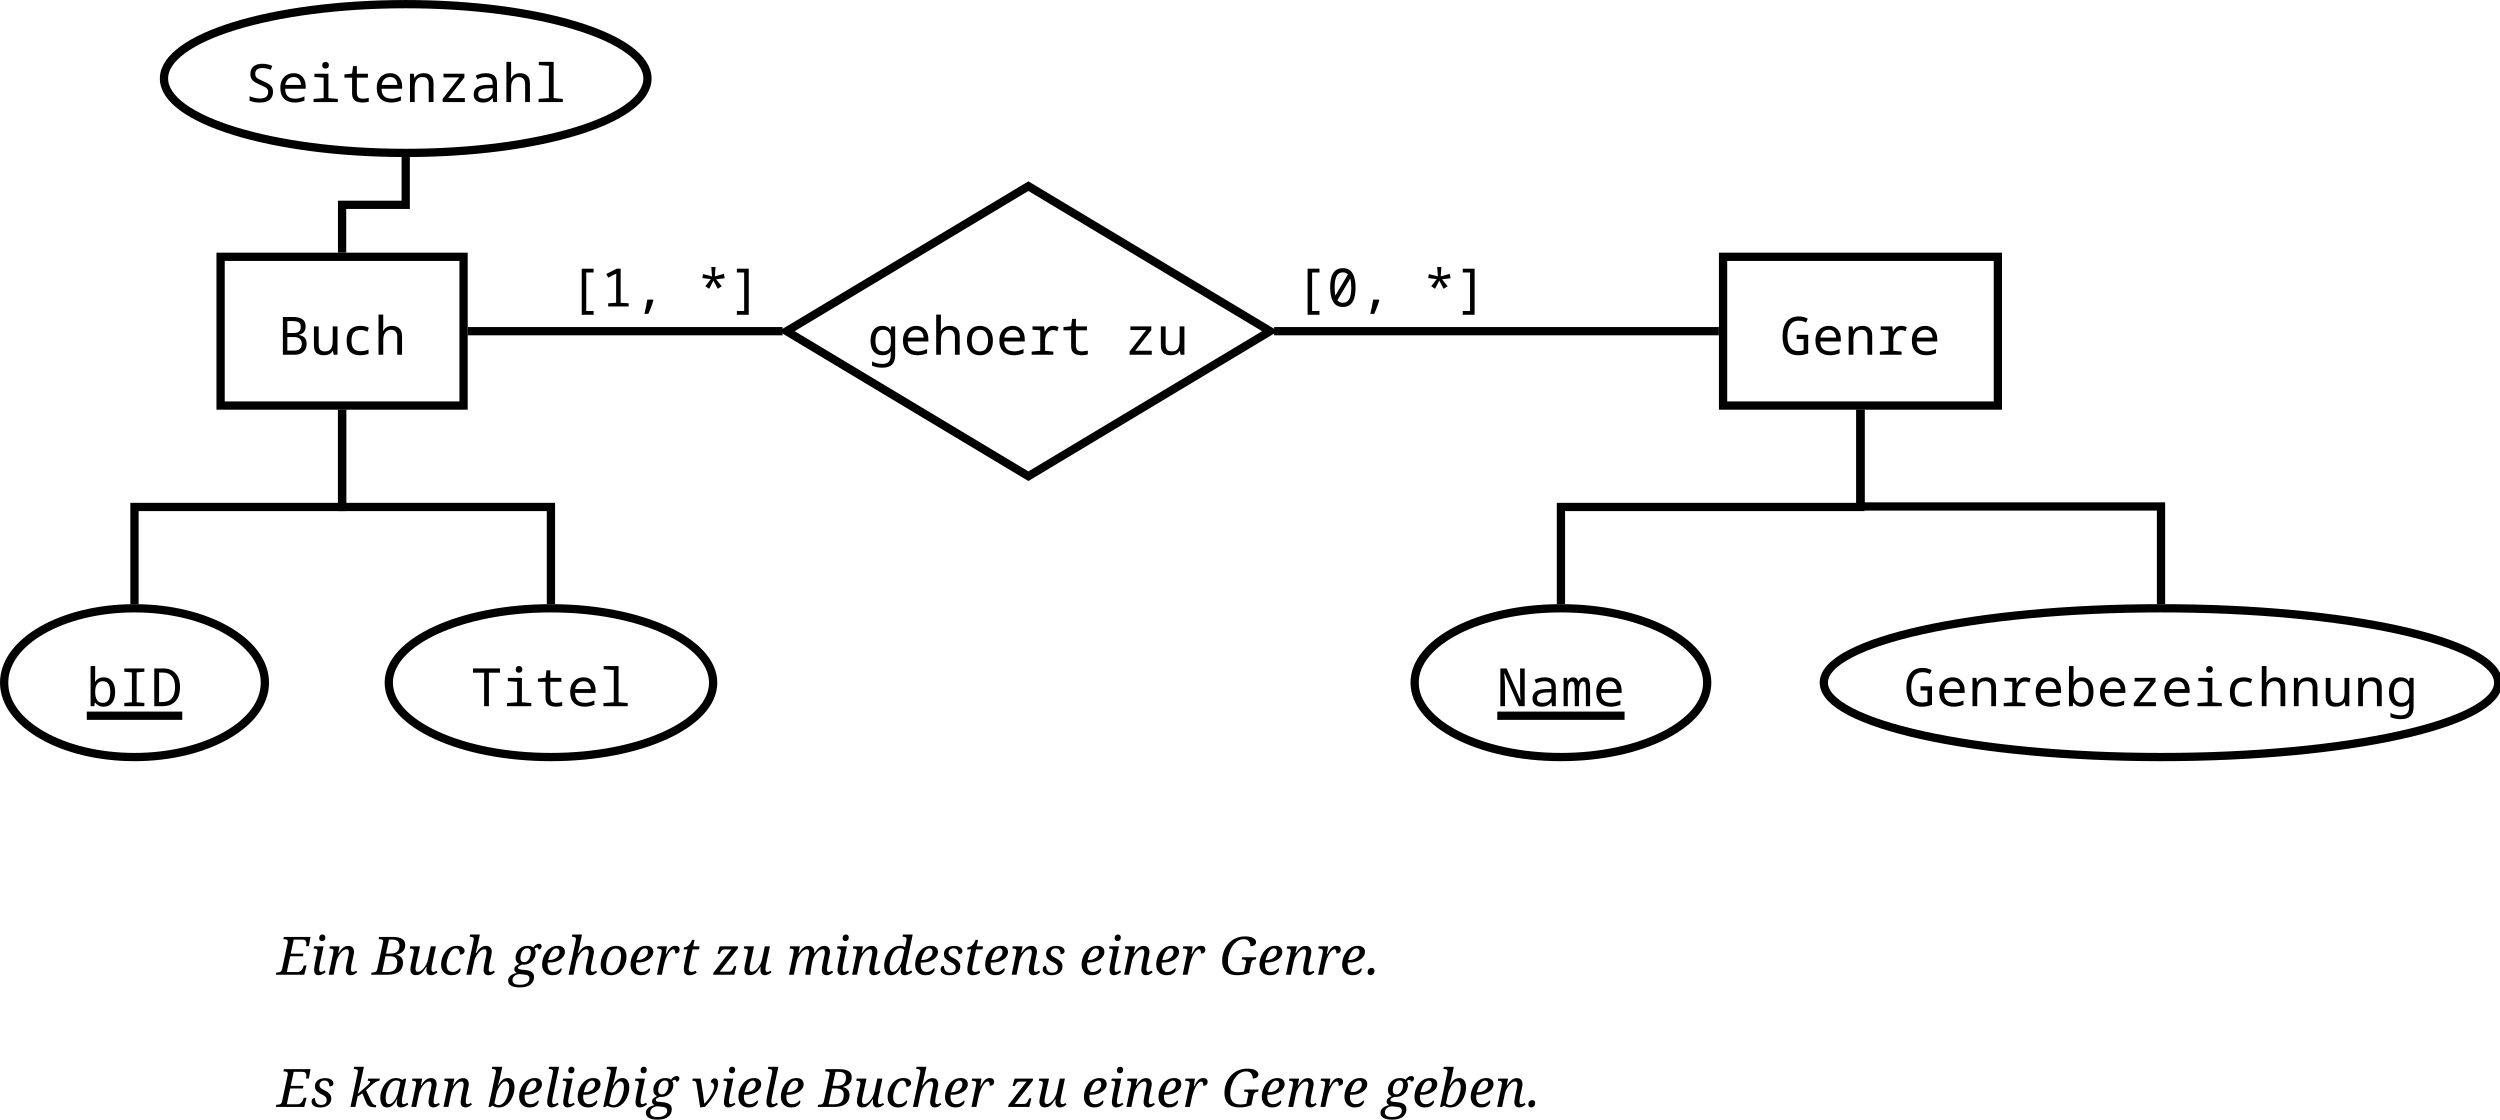<?xml version="1.0" encoding="UTF-8"?>
<svg xmlns="http://www.w3.org/2000/svg" xmlns:xlink="http://www.w3.org/1999/xlink" width="605" height="271" viewBox="0 0 605 271">
<defs>
<g>
<g id="glyph-0-0">
<path d="M 1.203 0 L 1.203 -9.141 L 6.469 -9.141 L 6.469 0 Z M 1.859 -0.656 L 5.812 -0.656 L 5.812 -8.484 L 1.859 -8.484 Z M 1.859 -0.656 "/>
</g>
<g id="glyph-0-1">
<path d="M 1.219 0 L 1.219 -9.141 L 3.672 -9.141 C 4.609 -9.141 5.348 -8.969 5.891 -8.625 C 6.441 -8.289 6.719 -7.711 6.719 -6.891 C 6.719 -6.297 6.57 -5.828 6.281 -5.484 C 5.988 -5.148 5.586 -4.938 5.078 -4.844 L 5.078 -4.781 C 5.43 -4.727 5.75 -4.625 6.031 -4.469 C 6.32 -4.312 6.551 -4.086 6.719 -3.797 C 6.883 -3.504 6.969 -3.125 6.969 -2.656 C 6.969 -1.82 6.707 -1.172 6.188 -0.703 C 5.664 -0.234 4.957 0 4.062 0 Z M 3.781 -5.266 C 4.414 -5.266 4.867 -5.383 5.141 -5.625 C 5.41 -5.875 5.547 -6.25 5.547 -6.75 C 5.547 -7.25 5.398 -7.602 5.109 -7.812 C 4.816 -8.031 4.305 -8.141 3.578 -8.141 L 2.297 -8.141 L 2.297 -5.266 Z M 3.859 -1 C 4.586 -1 5.094 -1.148 5.375 -1.453 C 5.656 -1.766 5.797 -2.164 5.797 -2.656 C 5.797 -3.145 5.645 -3.535 5.344 -3.828 C 5.051 -4.129 4.531 -4.281 3.781 -4.281 L 2.297 -4.281 L 2.297 -1 Z M 3.859 -1 "/>
</g>
<g id="glyph-0-2">
<path d="M 3.344 0.125 C 2.531 0.125 1.926 -0.078 1.531 -0.484 C 1.145 -0.891 0.953 -1.492 0.953 -2.297 L 0.953 -6.859 L 2.109 -6.859 L 2.109 -2.469 C 2.109 -1.926 2.223 -1.516 2.453 -1.234 C 2.68 -0.953 3.07 -0.812 3.625 -0.812 C 4.332 -0.812 4.82 -1.031 5.094 -1.469 C 5.363 -1.914 5.5 -2.535 5.5 -3.328 L 5.5 -6.859 L 6.656 -6.859 L 6.656 0 L 5.734 0 L 5.562 -0.922 L 5.5 -0.922 C 5.258 -0.535 4.957 -0.266 4.594 -0.109 C 4.238 0.047 3.82 0.125 3.344 0.125 Z M 3.344 0.125 "/>
</g>
<g id="glyph-0-3">
<path d="M 4.328 0.125 C 3.316 0.125 2.523 -0.145 1.953 -0.688 C 1.379 -1.238 1.094 -2.133 1.094 -3.375 C 1.094 -4.258 1.234 -4.961 1.516 -5.484 C 1.797 -6.016 2.191 -6.395 2.703 -6.625 C 3.211 -6.863 3.789 -6.984 4.438 -6.984 C 4.844 -6.984 5.207 -6.941 5.531 -6.859 C 5.863 -6.785 6.176 -6.672 6.469 -6.516 L 6.109 -5.578 C 5.836 -5.723 5.57 -5.828 5.312 -5.891 C 5.062 -5.953 4.785 -5.984 4.484 -5.984 C 3.703 -5.984 3.133 -5.77 2.781 -5.344 C 2.438 -4.914 2.266 -4.27 2.266 -3.406 C 2.266 -2.488 2.445 -1.832 2.812 -1.438 C 3.176 -1.051 3.723 -0.859 4.453 -0.859 C 4.828 -0.859 5.18 -0.895 5.516 -0.969 C 5.848 -1.051 6.141 -1.148 6.391 -1.266 L 6.391 -0.25 C 6.129 -0.133 5.812 -0.047 5.438 0.016 C 5.062 0.086 4.691 0.125 4.328 0.125 Z M 4.328 0.125 "/>
</g>
<g id="glyph-0-4">
<path d="M 1.031 0 L 1.031 -9.719 L 2.172 -9.719 L 2.172 -6.969 C 2.172 -6.801 2.164 -6.594 2.156 -6.344 C 2.145 -6.094 2.133 -5.898 2.125 -5.766 L 2.188 -5.766 C 2.406 -6.191 2.703 -6.5 3.078 -6.688 C 3.453 -6.883 3.875 -6.984 4.344 -6.984 C 5.051 -6.984 5.625 -6.785 6.062 -6.391 C 6.5 -5.992 6.719 -5.359 6.719 -4.484 L 6.719 0 L 5.562 0 L 5.562 -4.25 C 5.562 -4.875 5.426 -5.328 5.156 -5.609 C 4.895 -5.898 4.523 -6.047 4.047 -6.047 C 3.473 -6.047 3.016 -5.828 2.672 -5.391 C 2.336 -4.953 2.172 -4.344 2.172 -3.562 L 2.172 0 Z M 1.031 0 "/>
</g>
<g id="glyph-0-5">
<path d="M 4.344 0.125 C 3.102 0.125 2.164 -0.258 1.531 -1.031 C 0.895 -1.812 0.578 -2.941 0.578 -4.422 C 0.578 -5.953 0.91 -7.141 1.578 -7.984 C 2.242 -8.836 3.219 -9.266 4.5 -9.266 C 4.938 -9.266 5.328 -9.219 5.672 -9.125 C 6.023 -9.031 6.363 -8.898 6.688 -8.734 L 6.266 -7.766 C 6.055 -7.898 5.805 -8.008 5.516 -8.094 C 5.223 -8.188 4.895 -8.234 4.531 -8.234 C 3.602 -8.234 2.906 -7.906 2.438 -7.25 C 1.977 -6.594 1.75 -5.672 1.75 -4.484 C 1.75 -3.797 1.832 -3.18 2 -2.641 C 2.164 -2.098 2.441 -1.672 2.828 -1.359 C 3.223 -1.047 3.75 -0.891 4.406 -0.891 C 4.676 -0.891 4.91 -0.91 5.109 -0.953 C 5.316 -1.004 5.504 -1.051 5.672 -1.094 L 5.672 -3.797 L 4 -3.797 L 4 -4.828 L 6.781 -4.828 L 6.781 -0.344 C 6.469 -0.219 6.102 -0.109 5.688 -0.016 C 5.27 0.078 4.82 0.125 4.344 0.125 Z M 4.344 0.125 "/>
</g>
<g id="glyph-0-6">
<path d="M 4.312 0.125 C 3.207 0.125 2.336 -0.176 1.703 -0.781 C 1.078 -1.395 0.766 -2.27 0.766 -3.406 C 0.766 -4.156 0.898 -4.797 1.172 -5.328 C 1.453 -5.859 1.832 -6.266 2.312 -6.547 C 2.801 -6.836 3.367 -6.984 4.016 -6.984 C 4.91 -6.984 5.613 -6.691 6.125 -6.109 C 6.645 -5.535 6.906 -4.742 6.906 -3.734 L 6.906 -3.219 L 1.938 -3.219 C 1.945 -2.613 2.055 -2.133 2.266 -1.781 C 2.473 -1.438 2.758 -1.188 3.125 -1.031 C 3.488 -0.883 3.91 -0.812 4.391 -0.812 C 4.766 -0.812 5.133 -0.863 5.5 -0.969 C 5.863 -1.07 6.234 -1.207 6.609 -1.375 L 6.609 -0.359 C 6.211 -0.191 5.816 -0.07 5.422 0 C 5.035 0.082 4.664 0.125 4.312 0.125 Z M 5.766 -4.141 C 5.734 -4.734 5.57 -5.195 5.281 -5.531 C 4.988 -5.875 4.566 -6.047 4.016 -6.047 C 3.441 -6.047 2.977 -5.875 2.625 -5.531 C 2.27 -5.188 2.047 -4.723 1.953 -4.141 Z M 5.766 -4.141 "/>
</g>
<g id="glyph-0-7">
<path d="M 1.031 0 L 1.031 -6.859 L 1.938 -6.859 L 2.109 -5.844 L 2.172 -5.844 C 2.367 -6.238 2.66 -6.523 3.047 -6.703 C 3.441 -6.891 3.898 -6.984 4.422 -6.984 C 5.109 -6.984 5.66 -6.789 6.078 -6.406 C 6.504 -6.02 6.719 -5.41 6.719 -4.578 L 6.719 0 L 5.562 0 L 5.562 -4.375 C 5.562 -4.957 5.441 -5.379 5.203 -5.641 C 4.973 -5.91 4.598 -6.047 4.078 -6.047 C 3.379 -6.047 2.883 -5.82 2.594 -5.375 C 2.312 -4.938 2.172 -4.316 2.172 -3.516 L 2.172 0 Z M 1.031 0 "/>
</g>
<g id="glyph-0-8">
<path d="M 0.797 0 L 0.797 -0.766 L 2.875 -0.953 L 2.875 -5.906 L 1 -6.062 L 1 -6.859 L 3.797 -6.859 L 3.953 -5.609 L 4 -5.609 C 4.238 -6.055 4.5 -6.395 4.781 -6.625 C 5.07 -6.863 5.453 -6.984 5.922 -6.984 C 6.211 -6.984 6.469 -6.957 6.688 -6.906 C 6.914 -6.852 7.125 -6.785 7.312 -6.703 L 7.016 -5.688 C 6.879 -5.77 6.719 -5.836 6.531 -5.891 C 6.344 -5.941 6.141 -5.969 5.922 -5.969 C 5.555 -5.969 5.234 -5.852 4.953 -5.625 C 4.672 -5.395 4.445 -5.086 4.281 -4.703 C 4.125 -4.328 4.047 -3.906 4.047 -3.438 L 4.047 -0.953 L 6.047 -0.766 L 6.047 0 Z M 0.797 0 "/>
</g>
<g id="glyph-0-9">
<path d="M 3.078 2.016 L 3.078 -9.141 L 5.953 -9.141 L 5.953 -8.219 L 4.172 -8.219 L 4.172 1.094 L 5.953 1.094 L 5.953 2.016 Z M 3.078 2.016 "/>
</g>
<g id="glyph-0-10">
<path d="M 1.703 0 L 1.703 -0.766 L 3.625 -0.891 L 3.625 -5.703 C 3.625 -6.066 3.629 -6.461 3.641 -6.891 C 3.648 -7.316 3.66 -7.672 3.672 -7.953 C 3.535 -7.879 3.41 -7.816 3.297 -7.766 C 3.191 -7.711 3.023 -7.633 2.797 -7.531 L 1.734 -6.969 L 1.234 -7.844 L 3.781 -9.141 L 4.719 -9.141 L 4.719 -0.891 L 6.656 -0.766 L 6.656 0 Z M 1.703 0 "/>
</g>
<g id="glyph-0-11">
<path d="M 2.703 1.797 C 2.836 1.234 2.969 0.641 3.094 0.016 C 3.219 -0.609 3.316 -1.164 3.391 -1.656 L 4.766 -1.656 L 4.859 -1.5 C 4.734 -1 4.555 -0.453 4.328 0.141 C 4.109 0.734 3.879 1.285 3.641 1.797 Z M 2.703 1.797 "/>
</g>
<g id="glyph-0-12">
</g>
<g id="glyph-0-13">
<path d="M 4.875 -4.281 L 3.844 -6.25 L 2.812 -4.281 L 1.875 -4.891 L 3.219 -6.609 L 1.156 -6.875 L 1.328 -7.828 L 3.5 -7.281 L 3.328 -9.547 L 4.344 -9.547 L 4.188 -7.281 L 6.375 -7.891 L 6.562 -6.828 L 4.5 -6.578 L 5.859 -4.875 Z M 4.875 -4.281 "/>
</g>
<g id="glyph-0-14">
<path d="M 4.609 -9.141 L 4.609 2.016 L 1.734 2.016 L 1.734 1.094 L 3.5 1.094 L 3.5 -8.219 L 1.734 -8.219 L 1.734 -9.141 Z M 4.609 -9.141 "/>
</g>
<g id="glyph-0-15">
<path d="M 3.828 0.125 C 2.766 0.125 1.988 -0.289 1.5 -1.125 C 1.008 -1.957 0.766 -3.109 0.766 -4.578 C 0.766 -5.566 0.863 -6.41 1.062 -7.109 C 1.27 -7.805 1.598 -8.336 2.047 -8.703 C 2.492 -9.078 3.086 -9.266 3.828 -9.266 C 4.898 -9.266 5.68 -8.852 6.172 -8.031 C 6.66 -7.219 6.906 -6.066 6.906 -4.578 C 6.906 -3.598 6.801 -2.754 6.594 -2.047 C 6.395 -1.348 6.066 -0.812 5.609 -0.438 C 5.16 -0.062 4.566 0.125 3.828 0.125 Z M 1.844 -4.578 C 1.844 -4.203 1.859 -3.848 1.891 -3.516 C 1.922 -3.191 1.961 -2.898 2.016 -2.641 L 5.062 -7.766 C 4.738 -8.086 4.328 -8.25 3.828 -8.25 C 3.141 -8.25 2.633 -7.945 2.312 -7.344 C 2 -6.75 1.844 -5.828 1.844 -4.578 Z M 3.828 -0.891 C 4.523 -0.891 5.039 -1.188 5.375 -1.781 C 5.707 -2.383 5.875 -3.316 5.875 -4.578 C 5.875 -5.461 5.789 -6.188 5.625 -6.75 L 2.516 -1.516 C 2.828 -1.098 3.266 -0.891 3.828 -0.891 Z M 3.828 -0.891 "/>
</g>
<g id="glyph-0-16">
<path d="M 3.531 3.141 C 3.062 3.141 2.617 3.094 2.203 3 C 1.797 2.906 1.414 2.789 1.062 2.656 L 1.062 1.625 C 1.406 1.82 1.801 1.969 2.25 2.062 C 2.695 2.164 3.113 2.219 3.5 2.219 C 4.27 2.219 4.805 2.035 5.109 1.672 C 5.422 1.305 5.578 0.805 5.578 0.172 L 5.578 -0.062 C 5.578 -0.164 5.578 -0.266 5.578 -0.359 C 5.586 -0.453 5.602 -0.598 5.625 -0.797 L 5.562 -0.797 C 5.32 -0.441 5.039 -0.195 4.719 -0.062 C 4.406 0.062 4.023 0.125 3.578 0.125 C 2.672 0.125 1.961 -0.18 1.453 -0.797 C 0.953 -1.422 0.703 -2.285 0.703 -3.391 C 0.703 -4.504 0.953 -5.379 1.453 -6.016 C 1.953 -6.66 2.633 -6.984 3.5 -6.984 C 3.969 -6.984 4.359 -6.91 4.672 -6.766 C 4.984 -6.617 5.266 -6.367 5.516 -6.016 L 5.578 -6.016 L 5.734 -6.859 L 6.656 -6.859 L 6.656 0.172 C 6.656 1.16 6.398 1.898 5.891 2.391 C 5.391 2.891 4.602 3.141 3.531 3.141 Z M 3.781 -0.812 C 4.352 -0.812 4.801 -0.992 5.125 -1.359 C 5.457 -1.734 5.625 -2.328 5.625 -3.141 L 5.625 -3.422 C 5.625 -4.359 5.457 -5.031 5.125 -5.438 C 4.789 -5.844 4.332 -6.047 3.75 -6.047 C 3.102 -6.047 2.629 -5.816 2.328 -5.359 C 2.023 -4.91 1.875 -4.266 1.875 -3.422 C 1.875 -2.578 2.031 -1.93 2.344 -1.484 C 2.656 -1.035 3.133 -0.812 3.781 -0.812 Z M 3.781 -0.812 "/>
</g>
<g id="glyph-0-17">
<path d="M 3.859 0.125 C 3.254 0.125 2.711 -0.004 2.234 -0.266 C 1.766 -0.523 1.391 -0.922 1.109 -1.453 C 0.836 -1.984 0.703 -2.648 0.703 -3.453 C 0.703 -4.242 0.836 -4.898 1.109 -5.422 C 1.379 -5.941 1.75 -6.332 2.219 -6.594 C 2.688 -6.852 3.219 -6.984 3.812 -6.984 C 4.406 -6.984 4.941 -6.852 5.422 -6.594 C 5.898 -6.332 6.273 -5.938 6.547 -5.406 C 6.828 -4.883 6.969 -4.223 6.969 -3.422 C 6.969 -2.629 6.832 -1.969 6.562 -1.438 C 6.289 -0.914 5.922 -0.523 5.453 -0.266 C 4.984 -0.004 4.453 0.125 3.859 0.125 Z M 3.844 -0.812 C 4.508 -0.812 5.004 -1.047 5.328 -1.516 C 5.648 -1.992 5.812 -2.633 5.812 -3.438 C 5.812 -4.25 5.645 -4.883 5.312 -5.344 C 4.988 -5.812 4.492 -6.047 3.828 -6.047 C 3.16 -6.047 2.66 -5.812 2.328 -5.344 C 2.004 -4.883 1.844 -4.25 1.844 -3.438 C 1.844 -2.633 2.008 -1.992 2.344 -1.516 C 2.676 -1.047 3.176 -0.812 3.844 -0.812 Z M 3.844 -0.812 "/>
</g>
<g id="glyph-0-18">
<path d="M 5.141 0.125 C 4.66 0.125 4.227 0.062 3.844 -0.062 C 3.457 -0.188 3.148 -0.41 2.922 -0.734 C 2.691 -1.066 2.578 -1.516 2.578 -2.078 L 2.578 -5.906 L 0.719 -5.906 L 0.719 -6.688 L 2.578 -6.891 L 2.812 -8.688 L 3.734 -8.688 L 3.734 -6.859 L 6.406 -6.859 L 6.406 -5.906 L 3.734 -5.906 L 3.734 -2.297 C 3.734 -1.773 3.848 -1.395 4.078 -1.156 C 4.305 -0.926 4.688 -0.812 5.219 -0.812 C 5.438 -0.812 5.676 -0.832 5.938 -0.875 C 6.195 -0.914 6.422 -0.957 6.609 -1 L 6.609 -0.078 C 6.398 -0.023 6.172 0.02 5.922 0.062 C 5.672 0.102 5.41 0.125 5.141 0.125 Z M 5.141 0.125 "/>
</g>
<g id="glyph-0-19">
<path d="M 1.156 0 L 1.156 -0.781 L 5.188 -5.969 L 1.359 -5.969 L 1.359 -6.859 L 6.422 -6.859 L 6.422 -5.953 L 2.516 -0.969 L 6.531 -0.969 L 6.531 0 Z M 1.156 0 "/>
</g>
<g id="glyph-0-20">
<path d="M 4.203 0.125 C 3.703 0.125 3.281 0.023 2.938 -0.172 C 2.594 -0.367 2.32 -0.602 2.125 -0.875 L 2.047 -0.875 L 1.938 0 L 1.031 0 L 1.031 -9.719 L 2.141 -9.719 L 2.141 -7.375 C 2.141 -7.133 2.133 -6.898 2.125 -6.672 C 2.125 -6.441 2.109 -6.207 2.078 -5.969 L 2.141 -5.969 C 2.316 -6.238 2.57 -6.473 2.906 -6.672 C 3.25 -6.879 3.68 -6.984 4.203 -6.984 C 5.035 -6.984 5.703 -6.688 6.203 -6.094 C 6.711 -5.5 6.969 -4.613 6.969 -3.438 C 6.969 -2.258 6.711 -1.367 6.203 -0.766 C 5.691 -0.172 5.023 0.125 4.203 0.125 Z M 4 -0.812 C 4.613 -0.812 5.066 -1.035 5.359 -1.484 C 5.648 -1.93 5.797 -2.582 5.797 -3.438 C 5.797 -4.281 5.648 -4.926 5.359 -5.375 C 5.066 -5.82 4.609 -6.047 3.984 -6.047 C 3.391 -6.047 2.93 -5.82 2.609 -5.375 C 2.297 -4.926 2.141 -4.289 2.141 -3.469 C 2.141 -2.602 2.289 -1.941 2.594 -1.484 C 2.895 -1.035 3.363 -0.812 4 -0.812 Z M 4 -0.812 "/>
</g>
<g id="glyph-0-21">
<path d="M 1.406 0 L 1.406 -0.797 L 3.25 -0.953 L 3.25 -8.172 L 1.406 -8.344 L 1.406 -9.141 L 6.266 -9.141 L 6.266 -8.344 L 4.406 -8.172 L 4.406 -0.953 L 6.266 -0.797 L 6.266 0 Z M 1.406 0 "/>
</g>
<g id="glyph-0-22">
<path d="M 0.891 0 L 0.891 -9.141 L 3.109 -9.141 C 3.922 -9.141 4.625 -8.969 5.219 -8.625 C 5.812 -8.281 6.273 -7.773 6.609 -7.109 C 6.941 -6.453 7.109 -5.633 7.109 -4.656 C 7.109 -3.113 6.734 -1.953 5.984 -1.172 C 5.234 -0.391 4.191 0 2.859 0 Z M 2.734 -1 C 3.828 -1 4.629 -1.305 5.141 -1.922 C 5.66 -2.535 5.922 -3.438 5.922 -4.625 C 5.922 -5.832 5.656 -6.719 5.125 -7.281 C 4.602 -7.852 3.891 -8.141 2.984 -8.141 L 2.047 -8.141 L 2.047 -1 Z M 2.734 -1 "/>
</g>
<g id="glyph-0-23">
<path d="M 3.266 0 L 3.266 -8.109 L 0.578 -8.109 L 0.578 -9.141 L 7.109 -9.141 L 7.109 -8.109 L 4.422 -8.109 L 4.422 0 Z M 3.266 0 "/>
</g>
<g id="glyph-0-24">
<path d="M 3.922 -8.094 C 3.703 -8.094 3.516 -8.16 3.359 -8.297 C 3.203 -8.441 3.125 -8.645 3.125 -8.906 C 3.125 -9.188 3.203 -9.391 3.359 -9.516 C 3.516 -9.648 3.703 -9.719 3.922 -9.719 C 4.148 -9.719 4.344 -9.648 4.5 -9.516 C 4.656 -9.391 4.734 -9.188 4.734 -8.906 C 4.734 -8.645 4.656 -8.441 4.5 -8.297 C 4.344 -8.16 4.148 -8.094 3.922 -8.094 Z M 1.031 0 L 1.031 -0.766 L 3.469 -0.953 L 3.469 -5.906 L 1.234 -6.062 L 1.234 -6.859 L 4.625 -6.859 L 4.625 -0.953 L 6.906 -0.766 L 6.906 0 Z M 1.031 0 "/>
</g>
<g id="glyph-0-25">
<path d="M 1.031 0 L 1.031 -0.766 L 3.531 -0.953 L 3.531 -8.766 L 1.094 -8.938 L 1.094 -9.719 L 4.688 -9.719 L 4.688 -0.953 L 6.906 -0.766 L 6.906 0 Z M 1.031 0 "/>
</g>
<g id="glyph-0-26">
<path d="M 0.891 0 L 0.891 -9.141 L 2.422 -9.141 L 5.75 -1.516 L 5.781 -1.516 C 5.738 -2.023 5.707 -2.484 5.688 -2.891 C 5.676 -3.305 5.672 -3.773 5.672 -4.297 L 5.672 -9.141 L 6.781 -9.141 L 6.781 0 L 5.391 0 L 1.891 -7.953 L 1.844 -7.953 C 1.883 -7.484 1.922 -7.008 1.953 -6.531 C 1.992 -6.051 2.016 -5.57 2.016 -5.094 L 2.016 0 Z M 0.891 0 "/>
</g>
<g id="glyph-0-27">
<path d="M 3.141 0.125 C 2.473 0.125 1.93 -0.039 1.516 -0.375 C 1.098 -0.707 0.891 -1.207 0.891 -1.875 C 0.891 -2.625 1.156 -3.18 1.688 -3.547 C 2.227 -3.91 3 -4.109 4 -4.141 L 5.484 -4.172 L 5.484 -4.453 C 5.484 -5.066 5.328 -5.484 5.016 -5.703 C 4.711 -5.93 4.301 -6.047 3.781 -6.047 C 3.406 -6.047 3.051 -6 2.719 -5.906 C 2.395 -5.812 2.082 -5.68 1.781 -5.516 L 1.375 -6.391 C 1.707 -6.547 2.07 -6.68 2.469 -6.797 C 2.863 -6.922 3.32 -6.984 3.844 -6.984 C 4.695 -6.984 5.359 -6.789 5.828 -6.406 C 6.297 -6.02 6.531 -5.414 6.531 -4.594 L 6.531 0 L 5.609 0 L 5.484 -0.953 L 5.422 -0.953 C 5.141 -0.586 4.816 -0.316 4.453 -0.141 C 4.086 0.035 3.648 0.125 3.141 0.125 Z M 3.344 -0.812 C 3.727 -0.812 4.082 -0.879 4.406 -1.016 C 4.727 -1.16 4.988 -1.375 5.188 -1.656 C 5.383 -1.938 5.484 -2.297 5.484 -2.734 L 5.484 -3.359 L 4.25 -3.312 C 3.426 -3.289 2.844 -3.16 2.5 -2.922 C 2.156 -2.68 1.984 -2.348 1.984 -1.922 C 1.984 -1.523 2.102 -1.238 2.344 -1.062 C 2.594 -0.895 2.926 -0.812 3.344 -0.812 Z M 3.344 -0.812 "/>
</g>
<g id="glyph-0-28">
<path d="M 0.641 0 L 0.641 -6.859 L 1.438 -6.859 L 1.594 -6.109 L 1.656 -6.109 C 1.832 -6.441 2.02 -6.672 2.219 -6.797 C 2.426 -6.922 2.664 -6.984 2.938 -6.984 C 3.281 -6.984 3.547 -6.898 3.734 -6.734 C 3.93 -6.566 4.082 -6.32 4.188 -6 L 4.219 -6 C 4.363 -6.312 4.547 -6.551 4.766 -6.719 C 4.984 -6.895 5.27 -6.984 5.625 -6.984 C 6.156 -6.984 6.523 -6.781 6.734 -6.375 C 6.941 -5.969 7.047 -5.336 7.047 -4.484 L 7.047 0 L 6.031 0 L 6.031 -4.281 C 6.031 -4.82 5.992 -5.238 5.922 -5.531 C 5.848 -5.832 5.656 -5.984 5.344 -5.984 C 4.688 -5.984 4.359 -5.129 4.359 -3.422 L 4.359 0 L 3.344 0 L 3.344 -4.281 C 3.344 -4.832 3.289 -5.254 3.188 -5.547 C 3.094 -5.836 2.891 -5.984 2.578 -5.984 C 2.234 -5.984 1.992 -5.754 1.859 -5.297 C 1.723 -4.836 1.656 -4.211 1.656 -3.422 L 1.656 0 Z M 0.641 0 "/>
</g>
<g id="glyph-0-29">
<path d="M 3.594 0.125 C 3.102 0.125 2.629 0.082 2.172 0 C 1.723 -0.094 1.363 -0.207 1.094 -0.344 L 1.094 -1.406 C 1.406 -1.27 1.785 -1.145 2.234 -1.031 C 2.691 -0.914 3.156 -0.859 3.625 -0.859 C 4.938 -0.859 5.594 -1.391 5.594 -2.453 C 5.594 -2.742 5.531 -2.973 5.406 -3.141 C 5.289 -3.316 5.082 -3.484 4.781 -3.641 C 4.477 -3.797 4.051 -3.992 3.5 -4.234 C 3.145 -4.398 2.797 -4.578 2.453 -4.766 C 2.109 -4.961 1.828 -5.223 1.609 -5.547 C 1.398 -5.879 1.297 -6.305 1.297 -6.828 C 1.297 -7.617 1.555 -8.223 2.078 -8.641 C 2.598 -9.055 3.305 -9.266 4.203 -9.266 C 4.672 -9.266 5.109 -9.211 5.516 -9.109 C 5.922 -9.016 6.281 -8.895 6.594 -8.75 L 6.219 -7.797 C 5.926 -7.93 5.598 -8.035 5.234 -8.109 C 4.879 -8.191 4.531 -8.234 4.188 -8.234 C 3.688 -8.234 3.273 -8.125 2.953 -7.906 C 2.629 -7.695 2.469 -7.332 2.469 -6.812 C 2.469 -6.508 2.531 -6.266 2.656 -6.078 C 2.781 -5.891 2.977 -5.723 3.25 -5.578 C 3.52 -5.441 3.867 -5.281 4.297 -5.094 C 4.785 -4.883 5.211 -4.676 5.578 -4.469 C 5.953 -4.258 6.242 -4 6.453 -3.688 C 6.66 -3.383 6.766 -2.969 6.766 -2.438 C 6.766 -1.633 6.5 -1.004 5.969 -0.547 C 5.438 -0.098 4.645 0.125 3.594 0.125 Z M 3.594 0.125 "/>
</g>
<g id="glyph-1-0">
<path d="M 1.203 0 L 1.203 -9.141 L 6.469 -9.141 L 6.469 0 Z M 1.859 -0.656 L 5.812 -0.656 L 5.812 -8.484 L 1.859 -8.484 Z M 1.859 -0.656 "/>
</g>
<g id="glyph-1-1">
<path d="M -0.266 0 L -0.172 -0.531 L 0 -0.531 C 0.281 -0.531 0.535 -0.578 0.766 -0.672 C 0.992 -0.766 1.148 -1.004 1.234 -1.391 L 2.578 -7.672 C 2.598 -7.797 2.609 -7.898 2.609 -7.984 C 2.609 -8.254 2.52 -8.422 2.344 -8.484 C 2.164 -8.555 1.957 -8.594 1.719 -8.594 L 1.547 -8.594 L 1.656 -9.141 L 8.109 -9.141 L 7.703 -6.891 L 7.031 -6.891 C 7.039 -6.941 7.051 -7.02 7.062 -7.125 C 7.07 -7.238 7.082 -7.348 7.094 -7.453 C 7.102 -7.555 7.109 -7.617 7.109 -7.641 C 7.109 -7.879 7.035 -8.082 6.891 -8.25 C 6.754 -8.414 6.52 -8.5 6.188 -8.5 L 4.047 -8.5 L 3.312 -5.094 L 6.406 -5.094 L 6.266 -4.469 L 3.188 -4.469 L 2.375 -0.641 L 4.844 -0.641 C 5.238 -0.641 5.551 -0.742 5.781 -0.953 C 6.008 -1.16 6.176 -1.406 6.281 -1.688 L 6.484 -2.234 L 7.156 -2.234 L 6.594 0 Z M -0.266 0 "/>
</g>
<g id="glyph-1-2">
<path d="M 2.859 -8.141 C 2.648 -8.141 2.477 -8.195 2.344 -8.312 C 2.219 -8.426 2.156 -8.602 2.156 -8.844 C 2.156 -9.113 2.223 -9.328 2.359 -9.484 C 2.504 -9.648 2.691 -9.734 2.922 -9.734 C 3.117 -9.734 3.285 -9.676 3.422 -9.562 C 3.566 -9.445 3.641 -9.27 3.641 -9.031 C 3.641 -8.695 3.555 -8.461 3.391 -8.328 C 3.223 -8.203 3.047 -8.141 2.859 -8.141 Z M 1.984 0.125 C 1.641 0.125 1.375 0.004 1.188 -0.234 C 1.008 -0.473 0.922 -0.758 0.922 -1.094 C 0.922 -1.27 0.938 -1.477 0.969 -1.719 C 1.008 -1.969 1.051 -2.219 1.094 -2.469 C 1.133 -2.727 1.172 -2.938 1.203 -3.094 L 1.703 -5.453 C 1.723 -5.578 1.734 -5.688 1.734 -5.781 C 1.734 -6.008 1.66 -6.156 1.516 -6.219 C 1.379 -6.289 1.191 -6.328 0.953 -6.328 L 0.797 -6.328 L 0.906 -6.859 L 3.203 -6.859 L 2.328 -2.75 C 2.305 -2.656 2.281 -2.52 2.25 -2.344 C 2.219 -2.164 2.191 -1.984 2.172 -1.797 C 2.148 -1.609 2.141 -1.453 2.141 -1.328 C 2.141 -0.891 2.281 -0.672 2.562 -0.672 C 2.707 -0.672 2.852 -0.703 3 -0.766 C 3.156 -0.836 3.316 -0.922 3.484 -1.016 L 3.719 -0.641 C 3.52 -0.473 3.258 -0.301 2.938 -0.125 C 2.625 0.039 2.305 0.125 1.984 0.125 Z M 1.984 0.125 "/>
</g>
<g id="glyph-1-3">
<path d="M 5.891 0.125 C 5.516 0.125 5.223 0.004 5.016 -0.234 C 4.816 -0.473 4.719 -0.781 4.719 -1.156 C 4.719 -1.539 4.801 -2.113 4.969 -2.875 L 5.188 -3.875 C 5.207 -4 5.238 -4.148 5.281 -4.328 C 5.32 -4.504 5.359 -4.691 5.391 -4.891 C 5.43 -5.086 5.453 -5.258 5.453 -5.406 C 5.453 -5.57 5.414 -5.738 5.344 -5.906 C 5.27 -6.07 5.109 -6.156 4.859 -6.156 C 4.598 -6.156 4.332 -6.055 4.062 -5.859 C 3.801 -5.66 3.555 -5.406 3.328 -5.094 C 3.109 -4.789 2.914 -4.473 2.75 -4.141 C 2.594 -3.816 2.488 -3.531 2.438 -3.281 L 1.75 0 L 0.562 0 L 1.641 -5.141 C 1.66 -5.266 1.676 -5.383 1.688 -5.5 C 1.707 -5.613 1.719 -5.688 1.719 -5.719 C 1.719 -5.977 1.629 -6.145 1.453 -6.219 C 1.273 -6.289 1.062 -6.328 0.812 -6.328 L 0.719 -6.328 L 0.828 -6.859 L 3.203 -6.859 L 2.859 -5.25 L 2.984 -5.25 C 3.328 -5.812 3.68 -6.238 4.047 -6.531 C 4.41 -6.82 4.832 -6.969 5.312 -6.969 C 5.812 -6.969 6.164 -6.82 6.375 -6.531 C 6.582 -6.25 6.688 -5.922 6.688 -5.547 C 6.688 -5.336 6.656 -5.109 6.594 -4.859 C 6.539 -4.609 6.492 -4.367 6.453 -4.141 L 6.109 -2.641 C 6.066 -2.398 6.031 -2.164 6 -1.938 C 5.969 -1.707 5.953 -1.492 5.953 -1.297 C 5.953 -0.879 6.102 -0.672 6.406 -0.672 C 6.645 -0.672 6.914 -0.77 7.219 -0.969 L 7.453 -0.594 C 7.242 -0.426 7.016 -0.266 6.766 -0.109 C 6.516 0.047 6.223 0.125 5.891 0.125 Z M 5.891 0.125 "/>
</g>
<g id="glyph-1-4">
</g>
<g id="glyph-1-5">
<path d="M -0.266 0 L -0.172 -0.531 L 0 -0.531 C 0.289 -0.531 0.551 -0.582 0.781 -0.688 C 1.008 -0.801 1.164 -1.055 1.25 -1.453 L 2.578 -7.734 C 2.617 -7.867 2.641 -7.988 2.641 -8.094 C 2.641 -8.312 2.547 -8.445 2.359 -8.5 C 2.172 -8.562 1.957 -8.594 1.719 -8.594 L 1.547 -8.594 L 1.656 -9.141 L 4.984 -9.141 C 5.973 -9.141 6.719 -8.977 7.219 -8.656 C 7.719 -8.332 7.969 -7.852 7.969 -7.219 C 7.969 -6.75 7.875 -6.352 7.688 -6.031 C 7.508 -5.707 7.258 -5.453 6.938 -5.266 C 6.625 -5.078 6.273 -4.938 5.891 -4.844 L 5.875 -4.781 C 6.332 -4.695 6.707 -4.5 7 -4.188 C 7.289 -3.875 7.438 -3.453 7.438 -2.922 C 7.438 -1.984 7.125 -1.258 6.5 -0.75 C 5.875 -0.25 4.957 0 3.75 0 Z M 4.297 -5.109 C 5.109 -5.109 5.691 -5.273 6.047 -5.609 C 6.398 -5.941 6.578 -6.422 6.578 -7.047 C 6.578 -8.016 5.988 -8.5 4.812 -8.5 L 4.047 -8.5 L 3.312 -5.109 Z M 3.609 -0.641 C 4.484 -0.641 5.109 -0.844 5.484 -1.25 C 5.859 -1.656 6.047 -2.238 6.047 -3 C 6.047 -3.977 5.453 -4.469 4.266 -4.469 L 3.188 -4.469 L 2.375 -0.641 Z M 3.609 -0.641 "/>
</g>
<g id="glyph-1-6">
<path d="M 5.828 0.125 C 5.492 0.125 5.234 0.004 5.047 -0.234 C 4.859 -0.473 4.766 -0.758 4.766 -1.094 C 4.766 -1.188 4.77 -1.301 4.781 -1.438 C 4.789 -1.57 4.805 -1.707 4.828 -1.844 L 4.719 -1.844 C 4.477 -1.457 4.242 -1.117 4.016 -0.828 C 3.785 -0.535 3.531 -0.305 3.25 -0.141 C 2.969 0.023 2.633 0.109 2.25 0.109 C 1.75 0.109 1.395 -0.031 1.188 -0.312 C 0.988 -0.602 0.891 -0.938 0.891 -1.312 C 0.891 -1.52 0.91 -1.75 0.953 -2 C 1.004 -2.258 1.055 -2.5 1.109 -2.719 L 1.609 -4.953 C 1.641 -5.066 1.664 -5.211 1.688 -5.391 C 1.719 -5.578 1.734 -5.688 1.734 -5.719 C 1.734 -5.977 1.645 -6.145 1.469 -6.219 C 1.289 -6.289 1.078 -6.328 0.828 -6.328 L 0.734 -6.328 L 0.844 -6.859 L 3.219 -6.859 L 2.375 -3.031 C 2.32 -2.801 2.266 -2.531 2.203 -2.219 C 2.148 -1.914 2.125 -1.672 2.125 -1.484 C 2.125 -1.273 2.164 -1.094 2.25 -0.938 C 2.332 -0.781 2.5 -0.703 2.75 -0.703 C 2.977 -0.703 3.219 -0.789 3.469 -0.969 C 3.719 -1.145 3.957 -1.375 4.188 -1.656 C 4.414 -1.945 4.613 -2.266 4.781 -2.609 C 4.957 -2.961 5.082 -3.316 5.156 -3.672 L 5.828 -6.859 L 7.062 -6.859 L 6.188 -2.75 C 6.164 -2.656 6.133 -2.52 6.094 -2.344 C 6.062 -2.164 6.035 -1.984 6.016 -1.797 C 5.992 -1.609 5.984 -1.453 5.984 -1.328 C 5.984 -0.891 6.125 -0.672 6.406 -0.672 C 6.551 -0.672 6.68 -0.691 6.797 -0.734 C 6.922 -0.785 7.066 -0.859 7.234 -0.953 L 7.453 -0.594 C 7.266 -0.426 7.031 -0.266 6.75 -0.109 C 6.469 0.047 6.16 0.125 5.828 0.125 Z M 5.828 0.125 "/>
</g>
<g id="glyph-1-7">
<path d="M 3.047 0.125 C 2.598 0.125 2.18 0.031 1.797 -0.156 C 1.422 -0.352 1.117 -0.645 0.891 -1.031 C 0.66 -1.426 0.547 -1.922 0.547 -2.516 C 0.547 -2.992 0.625 -3.488 0.781 -4 C 0.945 -4.52 1.191 -5.004 1.516 -5.453 C 1.848 -5.91 2.25 -6.281 2.719 -6.562 C 3.188 -6.844 3.734 -6.984 4.359 -6.984 C 5.004 -6.984 5.477 -6.859 5.781 -6.609 C 6.082 -6.359 6.234 -6.078 6.234 -5.766 C 6.234 -5.523 6.133 -5.312 5.938 -5.125 C 5.738 -4.945 5.457 -4.859 5.094 -4.859 C 5.094 -5.273 5.016 -5.629 4.859 -5.922 C 4.703 -6.223 4.453 -6.375 4.109 -6.375 C 3.836 -6.375 3.582 -6.281 3.344 -6.094 C 3.113 -5.914 2.906 -5.676 2.719 -5.375 C 2.539 -5.082 2.391 -4.758 2.266 -4.406 C 2.141 -4.051 2.039 -3.695 1.969 -3.344 C 1.906 -3 1.875 -2.691 1.875 -2.422 C 1.875 -1.867 1.992 -1.438 2.234 -1.125 C 2.473 -0.82 2.82 -0.672 3.281 -0.672 C 3.738 -0.672 4.113 -0.77 4.406 -0.969 C 4.707 -1.164 4.945 -1.375 5.125 -1.594 C 5.219 -1.539 5.266 -1.438 5.266 -1.281 C 5.266 -1.094 5.18 -0.891 5.016 -0.672 C 4.859 -0.453 4.617 -0.266 4.297 -0.109 C 3.973 0.047 3.555 0.125 3.047 0.125 Z M 3.047 0.125 "/>
</g>
<g id="glyph-1-8">
<path d="M 5.891 0.125 C 5.516 0.125 5.223 0.004 5.016 -0.234 C 4.816 -0.473 4.719 -0.781 4.719 -1.156 C 4.719 -1.539 4.801 -2.113 4.969 -2.875 L 5.188 -3.875 C 5.207 -4 5.238 -4.148 5.281 -4.328 C 5.32 -4.504 5.359 -4.691 5.391 -4.891 C 5.43 -5.086 5.453 -5.258 5.453 -5.406 C 5.453 -5.57 5.414 -5.738 5.344 -5.906 C 5.27 -6.07 5.109 -6.156 4.859 -6.156 C 4.598 -6.156 4.332 -6.055 4.062 -5.859 C 3.801 -5.66 3.555 -5.406 3.328 -5.094 C 3.109 -4.789 2.914 -4.473 2.75 -4.141 C 2.594 -3.816 2.488 -3.531 2.438 -3.281 L 1.75 0 L 0.562 0 L 2.234 -7.906 C 2.273 -8.082 2.301 -8.227 2.312 -8.344 C 2.332 -8.469 2.344 -8.551 2.344 -8.594 C 2.344 -8.844 2.254 -9.004 2.078 -9.078 C 1.898 -9.148 1.691 -9.188 1.453 -9.188 L 1.344 -9.188 L 1.453 -9.719 L 3.812 -9.719 L 3.312 -7.375 C 3.219 -6.914 3.117 -6.484 3.016 -6.078 C 2.91 -5.68 2.836 -5.406 2.797 -5.25 L 2.938 -5.25 C 3.289 -5.812 3.656 -6.238 4.031 -6.531 C 4.406 -6.82 4.832 -6.969 5.312 -6.969 C 5.812 -6.969 6.164 -6.82 6.375 -6.531 C 6.582 -6.25 6.688 -5.922 6.688 -5.547 C 6.688 -5.336 6.656 -5.109 6.594 -4.859 C 6.539 -4.609 6.492 -4.367 6.453 -4.141 L 6.109 -2.641 C 6.066 -2.398 6.031 -2.164 6 -1.938 C 5.969 -1.707 5.953 -1.492 5.953 -1.297 C 5.953 -0.879 6.102 -0.672 6.406 -0.672 C 6.645 -0.672 6.914 -0.77 7.219 -0.969 L 7.453 -0.594 C 7.242 -0.426 7.016 -0.266 6.766 -0.109 C 6.516 0.047 6.223 0.125 5.891 0.125 Z M 5.891 0.125 "/>
</g>
<g id="glyph-1-9">
<path d="M 2.344 3.078 C 1.414 3.078 0.719 2.93 0.25 2.641 C -0.219 2.359 -0.453 1.945 -0.453 1.406 C -0.453 1.051 -0.348 0.75 -0.141 0.5 C 0.055 0.25 0.312 0.051 0.625 -0.094 C 0.945 -0.25 1.285 -0.363 1.641 -0.438 C 1.473 -0.508 1.328 -0.625 1.203 -0.781 C 1.086 -0.938 1.031 -1.113 1.031 -1.312 C 1.031 -1.594 1.117 -1.82 1.297 -2 C 1.473 -2.188 1.785 -2.395 2.234 -2.625 C 1.953 -2.75 1.734 -2.938 1.578 -3.188 C 1.422 -3.445 1.344 -3.766 1.344 -4.141 C 1.344 -4.43 1.398 -4.742 1.516 -5.078 C 1.641 -5.41 1.82 -5.723 2.062 -6.016 C 2.312 -6.305 2.625 -6.539 3 -6.719 C 3.375 -6.895 3.812 -6.984 4.312 -6.984 C 4.57 -6.984 4.812 -6.953 5.031 -6.891 C 5.258 -6.828 5.457 -6.723 5.625 -6.578 C 5.801 -6.828 6.004 -7.039 6.234 -7.219 C 6.461 -7.395 6.723 -7.484 7.016 -7.484 C 7.223 -7.484 7.379 -7.426 7.484 -7.312 C 7.598 -7.207 7.656 -7.066 7.656 -6.891 C 7.656 -6.703 7.598 -6.523 7.484 -6.359 C 7.379 -6.191 7.18 -6.109 6.891 -6.109 C 6.891 -6.234 6.859 -6.336 6.797 -6.422 C 6.742 -6.516 6.66 -6.562 6.547 -6.562 C 6.422 -6.562 6.305 -6.531 6.203 -6.469 C 6.098 -6.406 6 -6.336 5.906 -6.266 C 6.094 -6.004 6.188 -5.676 6.188 -5.281 C 6.188 -4.988 6.129 -4.676 6.016 -4.344 C 5.898 -4.02 5.723 -3.711 5.484 -3.422 C 5.242 -3.129 4.938 -2.891 4.562 -2.703 C 4.195 -2.516 3.766 -2.422 3.266 -2.422 C 3.191 -2.422 3.117 -2.422 3.047 -2.422 C 2.984 -2.43 2.922 -2.438 2.859 -2.438 C 2.672 -2.352 2.469 -2.25 2.25 -2.125 C 2.039 -2 1.938 -1.836 1.938 -1.641 C 1.938 -1.504 2 -1.41 2.125 -1.359 C 2.25 -1.305 2.406 -1.27 2.594 -1.25 L 3.828 -1.125 C 4.453 -1.062 4.938 -0.895 5.281 -0.625 C 5.633 -0.352 5.812 0.035 5.812 0.547 C 5.812 1.316 5.52 1.93 4.938 2.391 C 4.352 2.848 3.488 3.078 2.344 3.078 Z M 3.406 -3.031 C 3.695 -3.031 3.941 -3.109 4.141 -3.266 C 4.348 -3.422 4.516 -3.617 4.641 -3.859 C 4.773 -4.109 4.875 -4.363 4.938 -4.625 C 5 -4.895 5.031 -5.133 5.031 -5.344 C 5.031 -5.719 4.953 -5.988 4.797 -6.156 C 4.641 -6.32 4.422 -6.406 4.141 -6.406 C 3.859 -6.406 3.613 -6.32 3.406 -6.156 C 3.195 -6 3.023 -5.801 2.891 -5.562 C 2.766 -5.32 2.672 -5.066 2.609 -4.797 C 2.547 -4.535 2.516 -4.297 2.516 -4.078 C 2.516 -3.711 2.594 -3.445 2.75 -3.281 C 2.914 -3.113 3.133 -3.031 3.406 -3.031 Z M 2.391 2.438 C 2.953 2.438 3.398 2.363 3.734 2.219 C 4.078 2.082 4.32 1.895 4.469 1.656 C 4.625 1.426 4.703 1.176 4.703 0.906 C 4.703 0.633 4.609 0.414 4.422 0.25 C 4.234 0.094 3.926 0 3.5 -0.031 L 2.266 -0.156 C 1.973 -0.125 1.695 -0.051 1.438 0.062 C 1.188 0.188 0.984 0.352 0.828 0.562 C 0.672 0.77 0.594 1.023 0.594 1.328 C 0.594 1.648 0.723 1.914 0.984 2.125 C 1.242 2.332 1.711 2.438 2.391 2.438 Z M 2.391 2.438 "/>
</g>
<g id="glyph-1-10">
<path d="M 3.047 0.125 C 2.598 0.125 2.18 0.031 1.797 -0.156 C 1.422 -0.352 1.117 -0.645 0.891 -1.031 C 0.66 -1.426 0.547 -1.922 0.547 -2.516 C 0.547 -2.992 0.625 -3.488 0.781 -4 C 0.945 -4.52 1.191 -5.004 1.516 -5.453 C 1.848 -5.91 2.25 -6.281 2.719 -6.562 C 3.188 -6.844 3.734 -6.984 4.359 -6.984 C 4.898 -6.984 5.316 -6.852 5.609 -6.594 C 5.91 -6.332 6.062 -5.973 6.062 -5.516 C 6.062 -5.066 5.898 -4.645 5.578 -4.25 C 5.266 -3.863 4.828 -3.551 4.266 -3.312 C 3.703 -3.07 3.066 -2.953 2.359 -2.953 L 1.906 -2.953 C 1.895 -2.859 1.883 -2.766 1.875 -2.672 C 1.875 -2.586 1.875 -2.504 1.875 -2.422 C 1.875 -1.867 1.992 -1.438 2.234 -1.125 C 2.473 -0.82 2.82 -0.672 3.281 -0.672 C 3.695 -0.672 4.062 -0.77 4.375 -0.969 C 4.695 -1.164 4.945 -1.375 5.125 -1.594 C 5.219 -1.539 5.266 -1.438 5.266 -1.281 C 5.266 -1.094 5.18 -0.891 5.016 -0.672 C 4.859 -0.453 4.617 -0.266 4.297 -0.109 C 3.973 0.047 3.555 0.125 3.047 0.125 Z M 2.156 -3.547 C 2.656 -3.547 3.098 -3.629 3.484 -3.797 C 3.867 -3.961 4.176 -4.191 4.406 -4.484 C 4.633 -4.773 4.75 -5.117 4.75 -5.516 C 4.75 -6.086 4.5 -6.375 4 -6.375 C 3.758 -6.375 3.531 -6.289 3.312 -6.125 C 3.102 -5.957 2.914 -5.734 2.75 -5.453 C 2.582 -5.18 2.438 -4.879 2.312 -4.547 C 2.188 -4.211 2.086 -3.879 2.016 -3.547 Z M 2.156 -3.547 "/>
</g>
<g id="glyph-1-11">
<path d="M 3 0.125 C 2.281 0.125 1.691 -0.094 1.234 -0.531 C 0.773 -0.969 0.547 -1.629 0.547 -2.516 C 0.547 -2.992 0.625 -3.488 0.781 -4 C 0.938 -4.52 1.172 -5.004 1.484 -5.453 C 1.797 -5.91 2.191 -6.281 2.672 -6.562 C 3.148 -6.844 3.711 -6.984 4.359 -6.984 C 4.816 -6.984 5.227 -6.895 5.594 -6.719 C 5.957 -6.539 6.25 -6.254 6.469 -5.859 C 6.688 -5.473 6.797 -4.969 6.797 -4.344 C 6.797 -3.969 6.75 -3.578 6.656 -3.172 C 6.562 -2.773 6.414 -2.379 6.219 -1.984 C 6.02 -1.586 5.77 -1.234 5.469 -0.922 C 5.176 -0.609 4.82 -0.352 4.406 -0.156 C 4 0.031 3.531 0.125 3 0.125 Z M 3.141 -0.531 C 3.566 -0.531 3.926 -0.66 4.219 -0.922 C 4.508 -1.191 4.742 -1.535 4.922 -1.953 C 5.109 -2.379 5.242 -2.82 5.328 -3.281 C 5.422 -3.75 5.469 -4.176 5.469 -4.562 C 5.469 -5.195 5.352 -5.648 5.125 -5.922 C 4.906 -6.191 4.598 -6.328 4.203 -6.328 C 3.879 -6.328 3.586 -6.238 3.328 -6.062 C 3.066 -5.883 2.844 -5.645 2.656 -5.344 C 2.477 -5.051 2.332 -4.727 2.219 -4.375 C 2.102 -4.02 2.016 -3.66 1.953 -3.297 C 1.898 -2.93 1.875 -2.598 1.875 -2.297 C 1.875 -1.641 1.988 -1.18 2.219 -0.922 C 2.457 -0.66 2.766 -0.531 3.141 -0.531 Z M 3.141 -0.531 "/>
</g>
<g id="glyph-1-12">
<path d="M 1.641 -5.141 C 1.66 -5.266 1.676 -5.383 1.688 -5.5 C 1.707 -5.613 1.719 -5.688 1.719 -5.719 C 1.719 -5.977 1.609 -6.145 1.391 -6.219 C 1.172 -6.289 0.938 -6.328 0.688 -6.328 L 0.594 -6.328 L 0.703 -6.859 L 2.969 -6.859 L 2.703 -5.016 L 2.828 -5.016 C 2.992 -5.367 3.172 -5.691 3.359 -5.984 C 3.547 -6.285 3.77 -6.523 4.031 -6.703 C 4.289 -6.891 4.613 -6.984 5 -6.984 C 5.363 -6.984 5.629 -6.898 5.797 -6.734 C 5.961 -6.566 6.047 -6.359 6.047 -6.109 C 6.047 -5.805 5.961 -5.566 5.797 -5.391 C 5.629 -5.211 5.359 -5.125 4.984 -5.125 C 4.984 -5.438 4.945 -5.68 4.875 -5.859 C 4.812 -6.047 4.68 -6.141 4.484 -6.141 C 4.254 -6.141 4.023 -6.023 3.797 -5.797 C 3.578 -5.566 3.363 -5.258 3.156 -4.875 C 2.957 -4.5 2.773 -4.086 2.609 -3.641 C 2.453 -3.191 2.328 -2.754 2.234 -2.328 L 1.75 0 L 0.562 0 Z M 1.641 -5.141 "/>
</g>
<g id="glyph-1-13">
<path d="M 2.344 0.125 C 1.414 0.125 0.953 -0.375 0.953 -1.375 C 0.953 -1.52 0.961 -1.691 0.984 -1.891 C 1.016 -2.098 1.047 -2.281 1.078 -2.438 L 1.859 -6.125 L 0.891 -6.125 L 1 -6.641 C 1.363 -6.641 1.719 -6.773 2.062 -7.047 C 2.406 -7.316 2.703 -7.781 2.953 -8.438 L 3.547 -8.438 L 3.219 -6.859 L 4.766 -6.859 L 4.609 -6.125 L 3.062 -6.125 L 2.281 -2.484 C 2.238 -2.266 2.203 -2.062 2.172 -1.875 C 2.141 -1.688 2.125 -1.52 2.125 -1.375 C 2.125 -1.133 2.18 -0.957 2.297 -0.844 C 2.422 -0.727 2.586 -0.672 2.797 -0.672 C 2.984 -0.672 3.172 -0.695 3.359 -0.75 C 3.547 -0.812 3.711 -0.879 3.859 -0.953 L 4.062 -0.484 C 3.812 -0.305 3.539 -0.16 3.25 -0.047 C 2.969 0.066 2.664 0.125 2.344 0.125 Z M 2.344 0.125 "/>
</g>
<g id="glyph-1-14">
<path d="M -0.016 0 L 0.094 -0.516 L 4.438 -6.125 L 2.812 -6.125 C 2.469 -6.125 2.223 -6.035 2.078 -5.859 C 1.93 -5.691 1.773 -5.438 1.609 -5.094 L 1.594 -5.047 L 1.047 -5.047 L 1.562 -6.859 L 6.047 -6.859 L 5.938 -6.328 L 1.578 -0.734 L 3.859 -0.734 C 4.148 -0.734 4.375 -0.836 4.531 -1.047 C 4.688 -1.266 4.82 -1.508 4.938 -1.781 L 5.062 -2.078 L 5.609 -2.078 L 5.109 0 Z M -0.016 0 "/>
</g>
<g id="glyph-1-15">
<path d="M 9.688 0.125 C 9.312 0.125 9.02 0.004 8.812 -0.234 C 8.613 -0.473 8.516 -0.781 8.516 -1.156 C 8.516 -1.539 8.598 -2.113 8.766 -2.875 L 8.984 -3.875 C 9.004 -4 9.035 -4.148 9.078 -4.328 C 9.129 -4.504 9.172 -4.691 9.203 -4.891 C 9.234 -5.086 9.25 -5.258 9.25 -5.406 C 9.25 -5.57 9.211 -5.738 9.141 -5.906 C 9.066 -6.07 8.906 -6.156 8.656 -6.156 C 8.414 -6.156 8.172 -6.07 7.922 -5.906 C 7.68 -5.738 7.453 -5.52 7.234 -5.25 C 7.023 -4.988 6.844 -4.707 6.688 -4.406 C 6.531 -4.102 6.41 -3.82 6.328 -3.562 L 6.109 -2.641 C 6.086 -2.516 6.055 -2.328 6.016 -2.078 C 5.973 -1.836 5.93 -1.57 5.891 -1.281 C 5.848 -1 5.812 -0.738 5.781 -0.5 C 5.758 -0.258 5.75 -0.094 5.75 0 L 4.531 0 C 4.531 -0.102 4.547 -0.27 4.578 -0.5 C 4.609 -0.738 4.645 -1.004 4.688 -1.297 C 4.727 -1.586 4.773 -1.875 4.828 -2.156 C 4.879 -2.438 4.926 -2.676 4.969 -2.875 L 5.188 -3.875 C 5.207 -4 5.238 -4.148 5.281 -4.328 C 5.32 -4.504 5.359 -4.691 5.391 -4.891 C 5.43 -5.086 5.453 -5.258 5.453 -5.406 C 5.453 -5.57 5.414 -5.738 5.344 -5.906 C 5.27 -6.07 5.109 -6.156 4.859 -6.156 C 4.598 -6.156 4.332 -6.055 4.062 -5.859 C 3.801 -5.66 3.555 -5.406 3.328 -5.094 C 3.109 -4.789 2.914 -4.473 2.75 -4.141 C 2.594 -3.816 2.488 -3.531 2.438 -3.281 L 1.75 0 L 0.562 0 L 1.641 -5.141 C 1.66 -5.266 1.676 -5.383 1.688 -5.5 C 1.707 -5.613 1.719 -5.688 1.719 -5.719 C 1.719 -5.977 1.629 -6.145 1.453 -6.219 C 1.273 -6.289 1.062 -6.328 0.812 -6.328 L 0.719 -6.328 L 0.828 -6.859 L 3.203 -6.859 L 2.859 -5.25 L 2.984 -5.25 C 3.328 -5.812 3.68 -6.238 4.047 -6.531 C 4.41 -6.82 4.832 -6.969 5.312 -6.969 C 5.812 -6.969 6.164 -6.82 6.375 -6.531 C 6.582 -6.25 6.688 -5.922 6.688 -5.547 C 6.688 -5.504 6.68 -5.457 6.672 -5.406 C 6.672 -5.352 6.664 -5.301 6.656 -5.25 L 6.781 -5.25 C 7.133 -5.812 7.488 -6.238 7.844 -6.531 C 8.207 -6.82 8.629 -6.969 9.109 -6.969 C 9.609 -6.969 9.961 -6.82 10.172 -6.531 C 10.379 -6.25 10.484 -5.922 10.484 -5.547 C 10.484 -5.336 10.453 -5.109 10.391 -4.859 C 10.336 -4.609 10.289 -4.367 10.25 -4.141 L 9.922 -2.641 C 9.867 -2.398 9.828 -2.164 9.797 -1.938 C 9.766 -1.707 9.75 -1.492 9.75 -1.297 C 9.75 -0.879 9.898 -0.672 10.203 -0.672 C 10.441 -0.672 10.711 -0.77 11.016 -0.969 L 11.25 -0.594 C 11.039 -0.426 10.812 -0.266 10.562 -0.109 C 10.312 0.047 10.02 0.125 9.688 0.125 Z M 9.688 0.125 "/>
</g>
<g id="glyph-1-16">
<path d="M 2.203 0.125 C 1.828 0.125 1.516 0.023 1.266 -0.172 C 1.016 -0.379 0.832 -0.66 0.719 -1.016 C 0.602 -1.367 0.547 -1.77 0.547 -2.219 C 0.547 -2.613 0.598 -3.031 0.703 -3.469 C 0.816 -3.914 0.977 -4.344 1.188 -4.75 C 1.406 -5.164 1.664 -5.539 1.969 -5.875 C 2.281 -6.219 2.633 -6.488 3.031 -6.688 C 3.438 -6.883 3.879 -6.984 4.359 -6.984 C 4.609 -6.984 4.844 -6.953 5.062 -6.891 C 5.281 -6.836 5.469 -6.766 5.625 -6.672 C 5.645 -6.773 5.664 -6.898 5.688 -7.047 C 5.719 -7.203 5.742 -7.316 5.766 -7.391 L 5.891 -8.016 C 5.91 -8.129 5.926 -8.238 5.938 -8.344 C 5.957 -8.457 5.969 -8.539 5.969 -8.594 C 5.969 -8.844 5.879 -9.004 5.703 -9.078 C 5.535 -9.148 5.328 -9.188 5.078 -9.188 L 4.984 -9.188 L 5.094 -9.719 L 7.453 -9.719 L 5.969 -2.75 C 5.945 -2.656 5.914 -2.52 5.875 -2.344 C 5.844 -2.164 5.816 -1.984 5.797 -1.797 C 5.773 -1.609 5.766 -1.453 5.766 -1.328 C 5.766 -0.891 5.906 -0.672 6.188 -0.672 C 6.332 -0.672 6.484 -0.703 6.641 -0.766 C 6.797 -0.836 6.953 -0.922 7.109 -1.016 L 7.344 -0.641 C 7.227 -0.523 7.066 -0.406 6.859 -0.281 C 6.648 -0.164 6.43 -0.07 6.203 0 C 5.973 0.082 5.754 0.125 5.547 0.125 C 5.234 0.125 4.988 0.031 4.812 -0.156 C 4.633 -0.344 4.547 -0.602 4.547 -0.938 C 4.547 -1.039 4.555 -1.176 4.578 -1.344 C 4.598 -1.52 4.629 -1.719 4.672 -1.938 L 4.594 -1.938 C 4.301 -1.281 3.953 -0.77 3.547 -0.406 C 3.148 -0.051 2.703 0.125 2.203 0.125 Z M 2.656 -0.672 C 2.883 -0.672 3.113 -0.754 3.344 -0.922 C 3.582 -1.098 3.805 -1.332 4.016 -1.625 C 4.223 -1.914 4.406 -2.238 4.562 -2.594 C 4.727 -2.957 4.848 -3.32 4.922 -3.688 L 5.406 -5.953 C 5.312 -6.109 5.172 -6.223 4.984 -6.297 C 4.805 -6.367 4.617 -6.406 4.422 -6.406 C 4.086 -6.406 3.781 -6.305 3.5 -6.109 C 3.227 -5.922 2.988 -5.672 2.781 -5.359 C 2.582 -5.047 2.41 -4.703 2.266 -4.328 C 2.129 -3.953 2.023 -3.57 1.953 -3.188 C 1.891 -2.812 1.859 -2.469 1.859 -2.156 C 1.859 -1.633 1.93 -1.254 2.078 -1.016 C 2.234 -0.785 2.426 -0.672 2.656 -0.672 Z M 2.656 -0.672 "/>
</g>
<g id="glyph-1-17">
<path d="M 2.438 0.125 C 1.789 0.125 1.273 -0.004 0.891 -0.266 C 0.504 -0.523 0.312 -0.875 0.312 -1.312 C 0.312 -1.539 0.359 -1.719 0.453 -1.844 C 0.547 -1.969 0.656 -2.051 0.781 -2.094 C 0.906 -2.133 1.02 -2.156 1.125 -2.156 C 1.125 -1.863 1.172 -1.586 1.266 -1.328 C 1.359 -1.078 1.516 -0.875 1.734 -0.719 C 1.953 -0.562 2.234 -0.484 2.578 -0.484 C 3.004 -0.484 3.344 -0.582 3.594 -0.781 C 3.844 -0.988 3.969 -1.285 3.969 -1.672 C 3.969 -1.973 3.867 -2.227 3.672 -2.438 C 3.473 -2.656 3.141 -2.867 2.672 -3.078 C 2.203 -3.305 1.828 -3.566 1.547 -3.859 C 1.266 -4.148 1.125 -4.551 1.125 -5.062 C 1.125 -5.625 1.348 -6.082 1.797 -6.438 C 2.242 -6.789 2.844 -6.969 3.594 -6.969 C 4.062 -6.969 4.441 -6.906 4.734 -6.781 C 5.023 -6.664 5.238 -6.516 5.375 -6.328 C 5.52 -6.141 5.594 -5.953 5.594 -5.766 C 5.594 -5.492 5.504 -5.289 5.328 -5.156 C 5.16 -5.031 4.926 -4.969 4.625 -4.969 C 4.625 -5.195 4.586 -5.422 4.516 -5.641 C 4.453 -5.859 4.336 -6.035 4.172 -6.172 C 4.004 -6.316 3.773 -6.391 3.484 -6.391 C 3.098 -6.391 2.789 -6.285 2.562 -6.078 C 2.344 -5.867 2.234 -5.602 2.234 -5.281 C 2.234 -4.988 2.336 -4.75 2.547 -4.562 C 2.766 -4.375 3.098 -4.176 3.547 -3.969 C 4.016 -3.75 4.383 -3.484 4.656 -3.172 C 4.938 -2.867 5.078 -2.473 5.078 -1.984 C 5.078 -1.359 4.836 -0.848 4.359 -0.453 C 3.891 -0.066 3.25 0.125 2.438 0.125 Z M 2.438 0.125 "/>
</g>
<g id="glyph-1-18">
<path d="M 4.297 0.125 C 3.098 0.125 2.191 -0.18 1.578 -0.797 C 0.973 -1.41 0.672 -2.242 0.672 -3.297 C 0.672 -4.129 0.801 -4.906 1.062 -5.625 C 1.32 -6.344 1.695 -6.973 2.188 -7.516 C 2.676 -8.066 3.254 -8.492 3.922 -8.797 C 4.598 -9.109 5.348 -9.266 6.172 -9.266 C 7.078 -9.266 7.754 -9.129 8.203 -8.859 C 8.648 -8.586 8.875 -8.266 8.875 -7.891 C 8.875 -7.555 8.738 -7.301 8.469 -7.125 C 8.207 -6.957 7.891 -6.875 7.516 -6.875 C 7.516 -7.375 7.383 -7.785 7.125 -8.109 C 6.875 -8.43 6.469 -8.594 5.906 -8.594 C 5.352 -8.594 4.844 -8.441 4.375 -8.141 C 3.914 -7.836 3.508 -7.43 3.156 -6.922 C 2.812 -6.41 2.539 -5.828 2.344 -5.172 C 2.156 -4.516 2.062 -3.82 2.062 -3.094 C 2.062 -2.363 2.254 -1.766 2.641 -1.297 C 3.023 -0.828 3.656 -0.594 4.531 -0.594 C 4.781 -0.594 5.035 -0.609 5.297 -0.641 C 5.555 -0.68 5.781 -0.727 5.969 -0.781 L 6.406 -2.812 C 6.438 -2.945 6.453 -3.066 6.453 -3.172 C 6.453 -3.391 6.359 -3.531 6.172 -3.594 C 5.992 -3.656 5.781 -3.688 5.531 -3.688 L 5.406 -3.688 L 5.531 -4.219 L 8.938 -4.219 L 8.812 -3.688 L 8.766 -3.688 C 8.523 -3.688 8.305 -3.629 8.109 -3.516 C 7.91 -3.41 7.766 -3.16 7.672 -2.766 L 7.188 -0.453 C 6.719 -0.266 6.254 -0.117 5.797 -0.016 C 5.348 0.078 4.848 0.125 4.297 0.125 Z M 4.297 0.125 "/>
</g>
<g id="glyph-1-19">
<path d="M 1.047 0.109 C 0.836 0.109 0.664 0.051 0.531 -0.062 C 0.395 -0.188 0.328 -0.348 0.328 -0.547 C 0.328 -0.941 0.426 -1.223 0.625 -1.391 C 0.832 -1.566 1.039 -1.656 1.25 -1.656 C 1.469 -1.656 1.641 -1.598 1.766 -1.484 C 1.898 -1.367 1.969 -1.219 1.969 -1.031 C 1.969 -0.625 1.875 -0.332 1.688 -0.156 C 1.5 0.02 1.285 0.109 1.047 0.109 Z M 1.047 0.109 "/>
</g>
<g id="glyph-1-20">
<path d="M 6.594 0.094 C 6.133 0.082 5.754 0.039 5.453 -0.031 C 5.16 -0.113 4.926 -0.25 4.75 -0.438 C 4.57 -0.625 4.414 -0.891 4.281 -1.234 L 3.438 -3.281 L 2.281 -2.531 L 1.75 0 L 0.562 0 L 2.234 -7.906 C 2.273 -8.082 2.301 -8.227 2.312 -8.344 C 2.332 -8.469 2.344 -8.551 2.344 -8.594 C 2.344 -8.844 2.254 -9.004 2.078 -9.078 C 1.898 -9.148 1.691 -9.188 1.453 -9.188 L 1.344 -9.188 L 1.453 -9.719 L 3.812 -9.719 L 3.312 -7.375 C 3.258 -7.145 3.191 -6.844 3.109 -6.469 C 3.035 -6.094 2.945 -5.691 2.844 -5.266 C 2.75 -4.836 2.656 -4.438 2.562 -4.062 C 2.469 -3.688 2.383 -3.383 2.312 -3.156 L 4.344 -4.922 C 4.695 -5.223 4.941 -5.457 5.078 -5.625 C 5.211 -5.801 5.281 -5.945 5.281 -6.062 C 5.281 -6.176 5.238 -6.25 5.156 -6.281 C 5.082 -6.312 4.938 -6.328 4.719 -6.328 L 4.844 -6.859 L 7.672 -6.859 L 7.547 -6.328 C 7.254 -6.328 6.941 -6.219 6.609 -6 C 6.273 -5.789 5.898 -5.5 5.484 -5.125 L 4.328 -4.062 L 5.484 -1.516 C 5.629 -1.203 5.801 -0.945 6 -0.75 C 6.195 -0.551 6.461 -0.453 6.797 -0.453 L 6.688 0.094 Z M 6.594 0.094 "/>
</g>
<g id="glyph-1-21">
<path d="M 2.203 0.125 C 1.828 0.125 1.516 0.023 1.266 -0.172 C 1.016 -0.379 0.832 -0.66 0.719 -1.016 C 0.602 -1.367 0.547 -1.77 0.547 -2.219 C 0.547 -2.613 0.598 -3.031 0.703 -3.469 C 0.816 -3.914 0.977 -4.344 1.188 -4.75 C 1.406 -5.164 1.664 -5.539 1.969 -5.875 C 2.281 -6.219 2.633 -6.488 3.031 -6.688 C 3.438 -6.883 3.879 -6.984 4.359 -6.984 C 4.672 -6.984 4.957 -6.941 5.219 -6.859 C 5.477 -6.773 5.691 -6.664 5.859 -6.531 L 6.422 -6.844 L 6.828 -6.844 L 5.969 -2.75 C 5.945 -2.656 5.914 -2.52 5.875 -2.344 C 5.844 -2.164 5.816 -1.984 5.797 -1.797 C 5.773 -1.609 5.766 -1.453 5.766 -1.328 C 5.766 -0.891 5.906 -0.672 6.188 -0.672 C 6.332 -0.672 6.484 -0.703 6.641 -0.766 C 6.797 -0.836 6.953 -0.922 7.109 -1.016 L 7.344 -0.641 C 7.227 -0.523 7.066 -0.406 6.859 -0.281 C 6.648 -0.164 6.43 -0.07 6.203 0 C 5.973 0.082 5.754 0.125 5.547 0.125 C 5.234 0.125 4.988 0.031 4.812 -0.156 C 4.633 -0.344 4.547 -0.602 4.547 -0.938 C 4.547 -1.102 4.555 -1.254 4.578 -1.391 C 4.598 -1.535 4.629 -1.719 4.672 -1.938 L 4.594 -1.938 C 4.301 -1.281 3.953 -0.77 3.547 -0.406 C 3.148 -0.051 2.703 0.125 2.203 0.125 Z M 2.656 -0.672 C 2.883 -0.672 3.113 -0.754 3.344 -0.922 C 3.582 -1.098 3.805 -1.332 4.016 -1.625 C 4.223 -1.914 4.406 -2.238 4.562 -2.594 C 4.727 -2.957 4.848 -3.32 4.922 -3.688 L 5.406 -5.953 C 5.312 -6.109 5.172 -6.223 4.984 -6.297 C 4.805 -6.367 4.617 -6.406 4.422 -6.406 C 4.086 -6.406 3.781 -6.305 3.5 -6.109 C 3.227 -5.922 2.988 -5.672 2.781 -5.359 C 2.582 -5.047 2.41 -4.703 2.266 -4.328 C 2.129 -3.953 2.023 -3.57 1.953 -3.188 C 1.891 -2.812 1.859 -2.469 1.859 -2.156 C 1.859 -1.633 1.93 -1.254 2.078 -1.016 C 2.234 -0.785 2.426 -0.672 2.656 -0.672 Z M 2.656 -0.672 "/>
</g>
<g id="glyph-1-22">
<path d="M 2.828 0.125 C 2.516 0.125 2.223 0.078 1.953 -0.016 C 1.68 -0.109 1.473 -0.211 1.328 -0.328 L 0.75 0.031 L 0.344 0.031 L 2.031 -7.906 C 2.07 -8.082 2.102 -8.227 2.125 -8.344 C 2.145 -8.469 2.156 -8.551 2.156 -8.594 C 2.156 -8.844 2.066 -9.004 1.891 -9.078 C 1.711 -9.148 1.5 -9.188 1.25 -9.188 L 1.156 -9.188 L 1.266 -9.719 L 3.688 -9.719 L 3.078 -6.844 C 3.035 -6.688 2.984 -6.5 2.922 -6.281 C 2.867 -6.062 2.812 -5.848 2.75 -5.641 C 2.695 -5.441 2.648 -5.281 2.609 -5.156 L 2.672 -5.156 C 2.973 -5.727 3.305 -6.176 3.672 -6.5 C 4.047 -6.82 4.492 -6.984 5.016 -6.984 C 5.516 -6.984 5.91 -6.785 6.203 -6.391 C 6.492 -6.004 6.641 -5.43 6.641 -4.672 C 6.641 -4.148 6.551 -3.609 6.375 -3.047 C 6.207 -2.492 5.957 -1.973 5.625 -1.484 C 5.301 -1.004 4.898 -0.613 4.422 -0.312 C 3.953 -0.02 3.422 0.125 2.828 0.125 Z M 2.781 -0.453 C 3.113 -0.453 3.414 -0.547 3.688 -0.734 C 3.969 -0.93 4.207 -1.191 4.406 -1.516 C 4.613 -1.848 4.785 -2.203 4.922 -2.578 C 5.055 -2.953 5.16 -3.32 5.234 -3.688 C 5.305 -4.062 5.344 -4.395 5.344 -4.688 C 5.344 -5.227 5.258 -5.613 5.094 -5.844 C 4.938 -6.07 4.75 -6.188 4.531 -6.188 C 4.25 -6.188 3.984 -6.078 3.734 -5.859 C 3.484 -5.648 3.258 -5.391 3.062 -5.078 C 2.875 -4.766 2.711 -4.457 2.578 -4.156 C 2.453 -3.863 2.367 -3.625 2.328 -3.438 L 1.781 -0.906 C 1.883 -0.77 2.02 -0.66 2.188 -0.578 C 2.363 -0.492 2.562 -0.453 2.781 -0.453 Z M 2.781 -0.453 "/>
</g>
<g id="glyph-1-23">
<path d="M 2 0.125 C 1.656 0.125 1.391 0.004 1.203 -0.234 C 1.023 -0.473 0.938 -0.758 0.938 -1.094 C 0.938 -1.27 0.953 -1.477 0.984 -1.719 C 1.016 -1.969 1.051 -2.219 1.094 -2.469 C 1.145 -2.727 1.188 -2.938 1.219 -3.094 L 2.266 -8.016 C 2.285 -8.129 2.301 -8.242 2.312 -8.359 C 2.332 -8.473 2.344 -8.551 2.344 -8.594 C 2.344 -8.844 2.254 -9.004 2.078 -9.078 C 1.898 -9.148 1.691 -9.188 1.453 -9.188 L 1.297 -9.188 L 1.406 -9.719 L 3.828 -9.719 L 2.344 -2.75 C 2.32 -2.656 2.297 -2.52 2.266 -2.344 C 2.234 -2.164 2.203 -1.984 2.172 -1.797 C 2.148 -1.609 2.141 -1.453 2.141 -1.328 C 2.141 -0.891 2.281 -0.672 2.562 -0.672 C 2.707 -0.672 2.852 -0.703 3 -0.766 C 3.156 -0.836 3.316 -0.922 3.484 -1.016 L 3.719 -0.641 C 3.52 -0.473 3.266 -0.301 2.953 -0.125 C 2.641 0.039 2.32 0.125 2 0.125 Z M 2 0.125 "/>
</g>
<g id="glyph-1-24">
<path d="M 1.234 -5.641 C 1.191 -5.91 1.094 -6.094 0.938 -6.188 C 0.789 -6.281 0.594 -6.328 0.344 -6.328 L 0.219 -6.328 L 0.312 -6.859 L 2.234 -6.859 L 2.828 -3.078 C 2.867 -2.797 2.906 -2.504 2.938 -2.203 C 2.977 -1.898 3.016 -1.629 3.047 -1.391 C 3.086 -1.148 3.113 -0.957 3.125 -0.812 L 3.156 -0.812 C 3.469 -1.102 3.766 -1.43 4.047 -1.797 C 4.336 -2.172 4.586 -2.547 4.797 -2.922 C 5.016 -3.305 5.188 -3.672 5.312 -4.016 C 5.445 -4.367 5.516 -4.672 5.516 -4.922 C 5.516 -5.223 5.441 -5.461 5.297 -5.641 C 5.148 -5.816 4.957 -5.906 4.719 -5.906 C 4.719 -6.25 4.812 -6.504 5 -6.672 C 5.188 -6.836 5.383 -6.922 5.594 -6.922 C 5.863 -6.922 6.078 -6.828 6.234 -6.641 C 6.391 -6.461 6.469 -6.16 6.469 -5.734 C 6.469 -5.234 6.359 -4.707 6.141 -4.156 C 5.922 -3.613 5.641 -3.078 5.297 -2.547 C 4.961 -2.023 4.613 -1.547 4.25 -1.109 C 3.895 -0.672 3.57 -0.305 3.281 -0.016 L 2.125 0.109 Z M 1.234 -5.641 "/>
</g>
</g>
</defs>
<rect x="-60.5" y="-27.1" width="726" height="325.2" fill="rgb(100%, 100%, 100%)" fill-opacity="1"/>
<path fill-rule="evenodd" fill="rgb(100%, 100%, 100%)" fill-opacity="1" stroke-width="0.1" stroke-linecap="butt" stroke-linejoin="miter" stroke="rgb(0%, 0%, 0%)" stroke-opacity="1" stroke-miterlimit="10" d="M -28.773 -89.001 L -25.833 -89.001 L -25.833 -87.201 L -28.773 -87.201 Z M -28.773 -89.001 " transform="matrix(20, 0, 0, 20, 628.844, 1842.166)"/>
<g fill="rgb(0%, 0%, 0%)" fill-opacity="1">
<use xlink:href="#glyph-0-1" x="67.238" y="85.847"/>
<use xlink:href="#glyph-0-2" x="75.016" y="85.847"/>
<use xlink:href="#glyph-0-3" x="82.794" y="85.847"/>
<use xlink:href="#glyph-0-4" x="90.572" y="85.847"/>
</g>
<path fill-rule="evenodd" fill="rgb(100%, 100%, 100%)" fill-opacity="1" stroke-width="0.1" stroke-linecap="butt" stroke-linejoin="miter" stroke="rgb(0%, 0%, 0%)" stroke-opacity="1" stroke-miterlimit="10" d="M -10.593 -89.001 L -7.268 -89.001 L -7.268 -87.201 L -10.593 -87.201 Z M -10.593 -89.001 " transform="matrix(20, 0, 0, 20, 628.844, 1842.166)"/>
<g fill="rgb(0%, 0%, 0%)" fill-opacity="1">
<use xlink:href="#glyph-0-5" x="430.797" y="85.847"/>
<use xlink:href="#glyph-0-6" x="438.575" y="85.847"/>
<use xlink:href="#glyph-0-7" x="446.352" y="85.847"/>
<use xlink:href="#glyph-0-8" x="454.13" y="85.847"/>
<use xlink:href="#glyph-0-6" x="461.908" y="85.847"/>
</g>
<path fill-rule="evenodd" fill="rgb(100%, 100%, 100%)" fill-opacity="1" stroke-width="0.1" stroke-linecap="butt" stroke-linejoin="miter" stroke="rgb(0%, 0%, 0%)" stroke-opacity="1" stroke-miterlimit="10" d="M -21.924 -88.101 L -18.999 -89.856 L -16.074 -88.101 L -18.999 -86.346 Z M -21.924 -88.101 " transform="matrix(20, 0, 0, 20, 628.844, 1842.166)"/>
<g fill="rgb(0%, 0%, 0%)" fill-opacity="1">
<use xlink:href="#glyph-0-9" x="137.699" y="74.163"/>
<use xlink:href="#glyph-0-10" x="145.477" y="74.163"/>
<use xlink:href="#glyph-0-11" x="153.255" y="74.163"/>
<use xlink:href="#glyph-0-12" x="161.033" y="74.163"/>
<use xlink:href="#glyph-0-13" x="168.81" y="74.163"/>
<use xlink:href="#glyph-0-14" x="176.588" y="74.163"/>
</g>
<g fill="rgb(0%, 0%, 0%)" fill-opacity="1">
<use xlink:href="#glyph-0-9" x="313.359" y="74.163"/>
<use xlink:href="#glyph-0-15" x="321.137" y="74.163"/>
<use xlink:href="#glyph-0-11" x="328.915" y="74.163"/>
<use xlink:href="#glyph-0-12" x="336.693" y="74.163"/>
<use xlink:href="#glyph-0-13" x="344.47" y="74.163"/>
<use xlink:href="#glyph-0-14" x="352.248" y="74.163"/>
</g>
<g fill="rgb(0%, 0%, 0%)" fill-opacity="1">
<use xlink:href="#glyph-0-16" x="209.973" y="85.847"/>
<use xlink:href="#glyph-0-6" x="217.75" y="85.847"/>
<use xlink:href="#glyph-0-4" x="225.528" y="85.847"/>
<use xlink:href="#glyph-0-17" x="233.306" y="85.847"/>
<use xlink:href="#glyph-0-6" x="241.084" y="85.847"/>
<use xlink:href="#glyph-0-8" x="248.862" y="85.847"/>
<use xlink:href="#glyph-0-18" x="256.639" y="85.847"/>
<use xlink:href="#glyph-0-12" x="264.417" y="85.847"/>
<use xlink:href="#glyph-0-19" x="272.195" y="85.847"/>
<use xlink:href="#glyph-0-2" x="279.973" y="85.847"/>
</g>
<path fill="none" stroke-width="0.1" stroke-linecap="butt" stroke-linejoin="miter" stroke="rgb(0%, 0%, 0%)" stroke-opacity="1" stroke-miterlimit="10" d="M -21.973 -88.101 L -25.783 -88.101 " transform="matrix(20, 0, 0, 20, 628.844, 1842.166)"/>
<path fill="none" stroke-width="0.1" stroke-linecap="butt" stroke-linejoin="miter" stroke="rgb(0%, 0%, 0%)" stroke-opacity="1" stroke-miterlimit="10" d="M -16.025 -88.101 L -10.644 -88.101 " transform="matrix(20, 0, 0, 20, 628.844, 1842.166)"/>
<path fill-rule="evenodd" fill="rgb(100%, 100%, 100%)" fill-opacity="1" stroke-width="0.1" stroke-linecap="butt" stroke-linejoin="miter" stroke="rgb(0%, 0%, 0%)" stroke-opacity="1" stroke-miterlimit="10" d="M -28.237 -83.848 C -28.237 -83.351 -28.944 -82.948 -29.815 -82.948 C -30.686 -82.948 -31.392 -83.351 -31.392 -83.848 C -31.392 -84.345 -30.686 -84.748 -29.815 -84.748 C -28.944 -84.748 -28.237 -84.345 -28.237 -83.848 " transform="matrix(20, 0, 0, 20, 628.844, 1842.166)"/>
<g fill="rgb(0%, 0%, 0%)" fill-opacity="1">
<use xlink:href="#glyph-0-20" x="20.891" y="170.902"/>
<use xlink:href="#glyph-0-21" x="28.668" y="170.902"/>
<use xlink:href="#glyph-0-22" x="36.446" y="170.902"/>
</g>
<path fill="none" stroke-width="0.1" stroke-linecap="butt" stroke-linejoin="miter" stroke="rgb(0%, 0%, 0%)" stroke-opacity="1" stroke-miterlimit="10" d="M -30.392 -83.448 L -29.237 -83.448 " transform="matrix(20, 0, 0, 20, 628.844, 1842.166)"/>
<path fill-rule="evenodd" fill="rgb(100%, 100%, 100%)" fill-opacity="1" stroke-width="0.1" stroke-linecap="butt" stroke-linejoin="miter" stroke="rgb(0%, 0%, 0%)" stroke-opacity="1" stroke-miterlimit="10" d="M -22.813 -83.848 C -22.813 -83.351 -23.692 -82.948 -24.776 -82.948 C -25.86 -82.948 -26.738 -83.351 -26.738 -83.848 C -26.738 -84.345 -25.86 -84.748 -24.776 -84.748 C -23.692 -84.748 -22.813 -84.345 -22.813 -83.848 " transform="matrix(20, 0, 0, 20, 628.844, 1842.166)"/>
<g fill="rgb(0%, 0%, 0%)" fill-opacity="1">
<use xlink:href="#glyph-0-23" x="113.891" y="170.902"/>
<use xlink:href="#glyph-0-24" x="121.668" y="170.902"/>
<use xlink:href="#glyph-0-18" x="129.446" y="170.902"/>
<use xlink:href="#glyph-0-6" x="137.224" y="170.902"/>
<use xlink:href="#glyph-0-25" x="145.002" y="170.902"/>
</g>
<path fill-rule="evenodd" fill="rgb(100%, 100%, 100%)" fill-opacity="1" stroke-width="0.1" stroke-linecap="butt" stroke-linejoin="miter" stroke="rgb(0%, 0%, 0%)" stroke-opacity="1" stroke-miterlimit="10" d="M -10.785 -83.848 C -10.785 -83.351 -11.578 -82.948 -12.555 -82.948 C -13.533 -82.948 -14.325 -83.351 -14.325 -83.848 C -14.325 -84.345 -13.533 -84.748 -12.555 -84.748 C -11.578 -84.748 -10.785 -84.345 -10.785 -83.848 " transform="matrix(20, 0, 0, 20, 628.844, 1842.166)"/>
<g fill="rgb(0%, 0%, 0%)" fill-opacity="1">
<use xlink:href="#glyph-0-26" x="362.195" y="170.902"/>
<use xlink:href="#glyph-0-27" x="369.973" y="170.902"/>
<use xlink:href="#glyph-0-28" x="377.751" y="170.902"/>
<use xlink:href="#glyph-0-6" x="385.529" y="170.902"/>
</g>
<path fill="none" stroke-width="0.1" stroke-linecap="butt" stroke-linejoin="miter" stroke="rgb(0%, 0%, 0%)" stroke-opacity="1" stroke-miterlimit="10" d="M -13.325 -83.448 L -11.785 -83.448 " transform="matrix(20, 0, 0, 20, 628.844, 1842.166)"/>
<path fill-rule="evenodd" fill="rgb(100%, 100%, 100%)" fill-opacity="1" stroke-width="0.1" stroke-linecap="butt" stroke-linejoin="miter" stroke="rgb(0%, 0%, 0%)" stroke-opacity="1" stroke-miterlimit="10" d="M -1.214 -83.848 C -1.214 -83.351 -3.04 -82.948 -5.294 -82.948 C -7.547 -82.948 -9.374 -83.351 -9.374 -83.848 C -9.374 -84.345 -7.547 -84.748 -5.294 -84.748 C -3.04 -84.748 -1.214 -84.345 -1.214 -83.848 " transform="matrix(20, 0, 0, 20, 628.844, 1842.166)"/>
<g fill="rgb(0%, 0%, 0%)" fill-opacity="1">
<use xlink:href="#glyph-0-5" x="460.766" y="170.902"/>
<use xlink:href="#glyph-0-6" x="468.543" y="170.902"/>
<use xlink:href="#glyph-0-7" x="476.321" y="170.902"/>
<use xlink:href="#glyph-0-8" x="484.099" y="170.902"/>
<use xlink:href="#glyph-0-6" x="491.877" y="170.902"/>
<use xlink:href="#glyph-0-20" x="499.655" y="170.902"/>
<use xlink:href="#glyph-0-6" x="507.432" y="170.902"/>
<use xlink:href="#glyph-0-19" x="515.21" y="170.902"/>
<use xlink:href="#glyph-0-6" x="522.988" y="170.902"/>
<use xlink:href="#glyph-0-24" x="530.766" y="170.902"/>
<use xlink:href="#glyph-0-3" x="538.543" y="170.902"/>
<use xlink:href="#glyph-0-4" x="546.321" y="170.902"/>
<use xlink:href="#glyph-0-7" x="554.099" y="170.902"/>
<use xlink:href="#glyph-0-2" x="561.877" y="170.902"/>
<use xlink:href="#glyph-0-7" x="569.655" y="170.902"/>
<use xlink:href="#glyph-0-16" x="577.432" y="170.902"/>
</g>
<path fill="none" stroke-width="0.1" stroke-linecap="butt" stroke-linejoin="miter" stroke="rgb(0%, 0%, 0%)" stroke-opacity="1" stroke-miterlimit="10" d="M -27.303 -87.15 L -27.303 -85.974 L -29.815 -85.974 L -29.815 -84.798 " transform="matrix(20, 0, 0, 20, 628.844, 1842.166)"/>
<path fill="none" stroke-width="0.1" stroke-linecap="butt" stroke-linejoin="miter" stroke="rgb(0%, 0%, 0%)" stroke-opacity="1" stroke-miterlimit="10" d="M -27.303 -87.15 L -27.303 -85.974 L -24.776 -85.974 L -24.776 -84.798 " transform="matrix(20, 0, 0, 20, 628.844, 1842.166)"/>
<path fill="none" stroke-width="0.1" stroke-linecap="butt" stroke-linejoin="miter" stroke="rgb(0%, 0%, 0%)" stroke-opacity="1" stroke-miterlimit="10" d="M -12.555 -84.798 L -12.555 -85.974 L -8.931 -85.974 L -8.931 -87.15 " transform="matrix(20, 0, 0, 20, 628.844, 1842.166)"/>
<path fill="none" stroke-width="0.1" stroke-linecap="butt" stroke-linejoin="miter" stroke="rgb(0%, 0%, 0%)" stroke-opacity="1" stroke-miterlimit="10" d="M -8.931 -87.151 L -8.931 -85.98 L -5.294 -85.98 L -5.294 -84.798 " transform="matrix(20, 0, 0, 20, 628.844, 1842.166)"/>
<path fill-rule="evenodd" fill="rgb(100%, 100%, 100%)" fill-opacity="1" stroke-width="0.1" stroke-linecap="butt" stroke-linejoin="miter" stroke="rgb(0%, 0%, 0%)" stroke-opacity="1" stroke-miterlimit="10" d="M -23.608 -91.158 C -23.608 -90.661 -24.918 -90.258 -26.533 -90.258 C -28.148 -90.258 -29.458 -90.661 -29.458 -91.158 C -29.458 -91.655 -28.148 -92.058 -26.533 -92.058 C -24.918 -92.058 -23.608 -91.655 -23.608 -91.158 " transform="matrix(20, 0, 0, 20, 628.844, 1842.166)"/>
<g fill="rgb(0%, 0%, 0%)" fill-opacity="1">
<use xlink:href="#glyph-0-29" x="59.297" y="24.695"/>
<use xlink:href="#glyph-0-6" x="67.075" y="24.695"/>
<use xlink:href="#glyph-0-24" x="74.852" y="24.695"/>
<use xlink:href="#glyph-0-18" x="82.63" y="24.695"/>
<use xlink:href="#glyph-0-6" x="90.408" y="24.695"/>
<use xlink:href="#glyph-0-7" x="98.186" y="24.695"/>
<use xlink:href="#glyph-0-19" x="105.964" y="24.695"/>
<use xlink:href="#glyph-0-27" x="113.741" y="24.695"/>
<use xlink:href="#glyph-0-4" x="121.519" y="24.695"/>
<use xlink:href="#glyph-0-25" x="129.297" y="24.695"/>
</g>
<path fill="none" stroke-width="0.1" stroke-linecap="butt" stroke-linejoin="miter" stroke="rgb(0%, 0%, 0%)" stroke-opacity="1" stroke-miterlimit="10" d="M -26.533 -90.208 L -26.533 -89.63 L -27.303 -89.63 L -27.303 -89.051 " transform="matrix(20, 0, 0, 20, 628.844, 1842.166)"/>
<g fill="rgb(0%, 0%, 0%)" fill-opacity="1">
<use xlink:href="#glyph-1-1" x="67.035" y="235.878"/>
<use xlink:href="#glyph-1-2" x="75.091" y="235.878"/>
<use xlink:href="#glyph-1-3" x="78.98" y="235.878"/>
<use xlink:href="#glyph-1-4" x="86.757" y="235.878"/>
<use xlink:href="#glyph-1-5" x="90.091" y="235.878"/>
<use xlink:href="#glyph-1-6" x="98.424" y="235.878"/>
<use xlink:href="#glyph-1-7" x="106.202" y="235.878"/>
<use xlink:href="#glyph-1-8" x="112.313" y="235.878"/>
<use xlink:href="#glyph-1-4" x="120.091" y="235.878"/>
<use xlink:href="#glyph-1-9" x="123.424" y="235.878"/>
<use xlink:href="#glyph-1-10" x="130.646" y="235.878"/>
<use xlink:href="#glyph-1-8" x="137.035" y="235.878"/>
<use xlink:href="#glyph-1-11" x="144.813" y="235.878"/>
<use xlink:href="#glyph-1-10" x="152.035" y="235.878"/>
<use xlink:href="#glyph-1-12" x="158.424" y="235.878"/>
<use xlink:href="#glyph-1-13" x="164.535" y="235.878"/>
<use xlink:href="#glyph-1-4" x="169.257" y="235.878"/>
<use xlink:href="#glyph-1-14" x="172.591" y="235.878"/>
<use xlink:href="#glyph-1-6" x="179.257" y="235.878"/>
<use xlink:href="#glyph-1-4" x="187.035" y="235.878"/>
<use xlink:href="#glyph-1-15" x="190.368" y="235.878"/>
<use xlink:href="#glyph-1-2" x="201.757" y="235.878"/>
<use xlink:href="#glyph-1-3" x="205.646" y="235.878"/>
<use xlink:href="#glyph-1-16" x="213.424" y="235.878"/>
<use xlink:href="#glyph-1-10" x="220.924" y="235.878"/>
<use xlink:href="#glyph-1-17" x="227.313" y="235.878"/>
<use xlink:href="#glyph-1-13" x="233.146" y="235.878"/>
<use xlink:href="#glyph-1-10" x="237.868" y="235.878"/>
<use xlink:href="#glyph-1-3" x="244.257" y="235.878"/>
<use xlink:href="#glyph-1-17" x="252.035" y="235.878"/>
<use xlink:href="#glyph-1-4" x="257.868" y="235.878"/>
<use xlink:href="#glyph-1-10" x="261.202" y="235.878"/>
<use xlink:href="#glyph-1-2" x="267.591" y="235.878"/>
<use xlink:href="#glyph-1-3" x="271.48" y="235.878"/>
<use xlink:href="#glyph-1-10" x="279.257" y="235.878"/>
<use xlink:href="#glyph-1-12" x="285.646" y="235.878"/>
<use xlink:href="#glyph-1-4" x="291.757" y="235.878"/>
<use xlink:href="#glyph-1-18" x="295.091" y="235.878"/>
<use xlink:href="#glyph-1-10" x="304.257" y="235.878"/>
<use xlink:href="#glyph-1-3" x="310.646" y="235.878"/>
<use xlink:href="#glyph-1-12" x="318.424" y="235.878"/>
<use xlink:href="#glyph-1-10" x="324.257" y="235.878"/>
<use xlink:href="#glyph-1-19" x="330.646" y="235.878"/>
</g>
<g fill="rgb(0%, 0%, 0%)" fill-opacity="1">
<use xlink:href="#glyph-1-1" x="67.035" y="267.878"/>
<use xlink:href="#glyph-1-17" x="75.091" y="267.878"/>
<use xlink:href="#glyph-1-4" x="80.924" y="267.878"/>
<use xlink:href="#glyph-1-20" x="84.257" y="267.878"/>
<use xlink:href="#glyph-1-21" x="91.48" y="267.878"/>
<use xlink:href="#glyph-1-3" x="98.98" y="267.878"/>
<use xlink:href="#glyph-1-3" x="106.757" y="267.878"/>
<use xlink:href="#glyph-1-4" x="114.535" y="267.878"/>
<use xlink:href="#glyph-1-22" x="117.868" y="267.878"/>
<use xlink:href="#glyph-1-10" x="125.091" y="267.878"/>
<use xlink:href="#glyph-1-23" x="131.48" y="267.878"/>
<use xlink:href="#glyph-1-2" x="135.368" y="267.878"/>
<use xlink:href="#glyph-1-10" x="139.257" y="267.878"/>
<use xlink:href="#glyph-1-22" x="145.646" y="267.878"/>
<use xlink:href="#glyph-1-2" x="152.868" y="267.878"/>
<use xlink:href="#glyph-1-9" x="156.757" y="267.878"/>
<use xlink:href="#glyph-1-4" x="163.98" y="267.878"/>
<use xlink:href="#glyph-1-24" x="167.313" y="267.878"/>
<use xlink:href="#glyph-1-2" x="174.257" y="267.878"/>
<use xlink:href="#glyph-1-10" x="178.146" y="267.878"/>
<use xlink:href="#glyph-1-23" x="184.535" y="267.878"/>
<use xlink:href="#glyph-1-10" x="188.424" y="267.878"/>
<use xlink:href="#glyph-1-4" x="194.813" y="267.878"/>
<use xlink:href="#glyph-1-5" x="198.146" y="267.878"/>
<use xlink:href="#glyph-1-6" x="206.48" y="267.878"/>
<use xlink:href="#glyph-1-7" x="214.257" y="267.878"/>
<use xlink:href="#glyph-1-8" x="220.368" y="267.878"/>
<use xlink:href="#glyph-1-10" x="228.146" y="267.878"/>
<use xlink:href="#glyph-1-12" x="234.535" y="267.878"/>
<use xlink:href="#glyph-1-4" x="240.646" y="267.878"/>
<use xlink:href="#glyph-1-14" x="243.98" y="267.878"/>
<use xlink:href="#glyph-1-6" x="250.646" y="267.878"/>
<use xlink:href="#glyph-1-4" x="258.424" y="267.878"/>
<use xlink:href="#glyph-1-10" x="261.757" y="267.878"/>
<use xlink:href="#glyph-1-2" x="268.146" y="267.878"/>
<use xlink:href="#glyph-1-3" x="272.035" y="267.878"/>
<use xlink:href="#glyph-1-10" x="279.813" y="267.878"/>
<use xlink:href="#glyph-1-12" x="286.202" y="267.878"/>
<use xlink:href="#glyph-1-4" x="292.313" y="267.878"/>
<use xlink:href="#glyph-1-18" x="295.646" y="267.878"/>
<use xlink:href="#glyph-1-10" x="304.813" y="267.878"/>
<use xlink:href="#glyph-1-3" x="311.202" y="267.878"/>
<use xlink:href="#glyph-1-12" x="318.98" y="267.878"/>
<use xlink:href="#glyph-1-10" x="324.813" y="267.878"/>
<use xlink:href="#glyph-1-4" x="331.202" y="267.878"/>
<use xlink:href="#glyph-1-9" x="334.535" y="267.878"/>
<use xlink:href="#glyph-1-10" x="341.757" y="267.878"/>
<use xlink:href="#glyph-1-22" x="348.146" y="267.878"/>
<use xlink:href="#glyph-1-10" x="355.368" y="267.878"/>
<use xlink:href="#glyph-1-3" x="361.757" y="267.878"/>
<use xlink:href="#glyph-1-19" x="369.535" y="267.878"/>
</g>
</svg>
